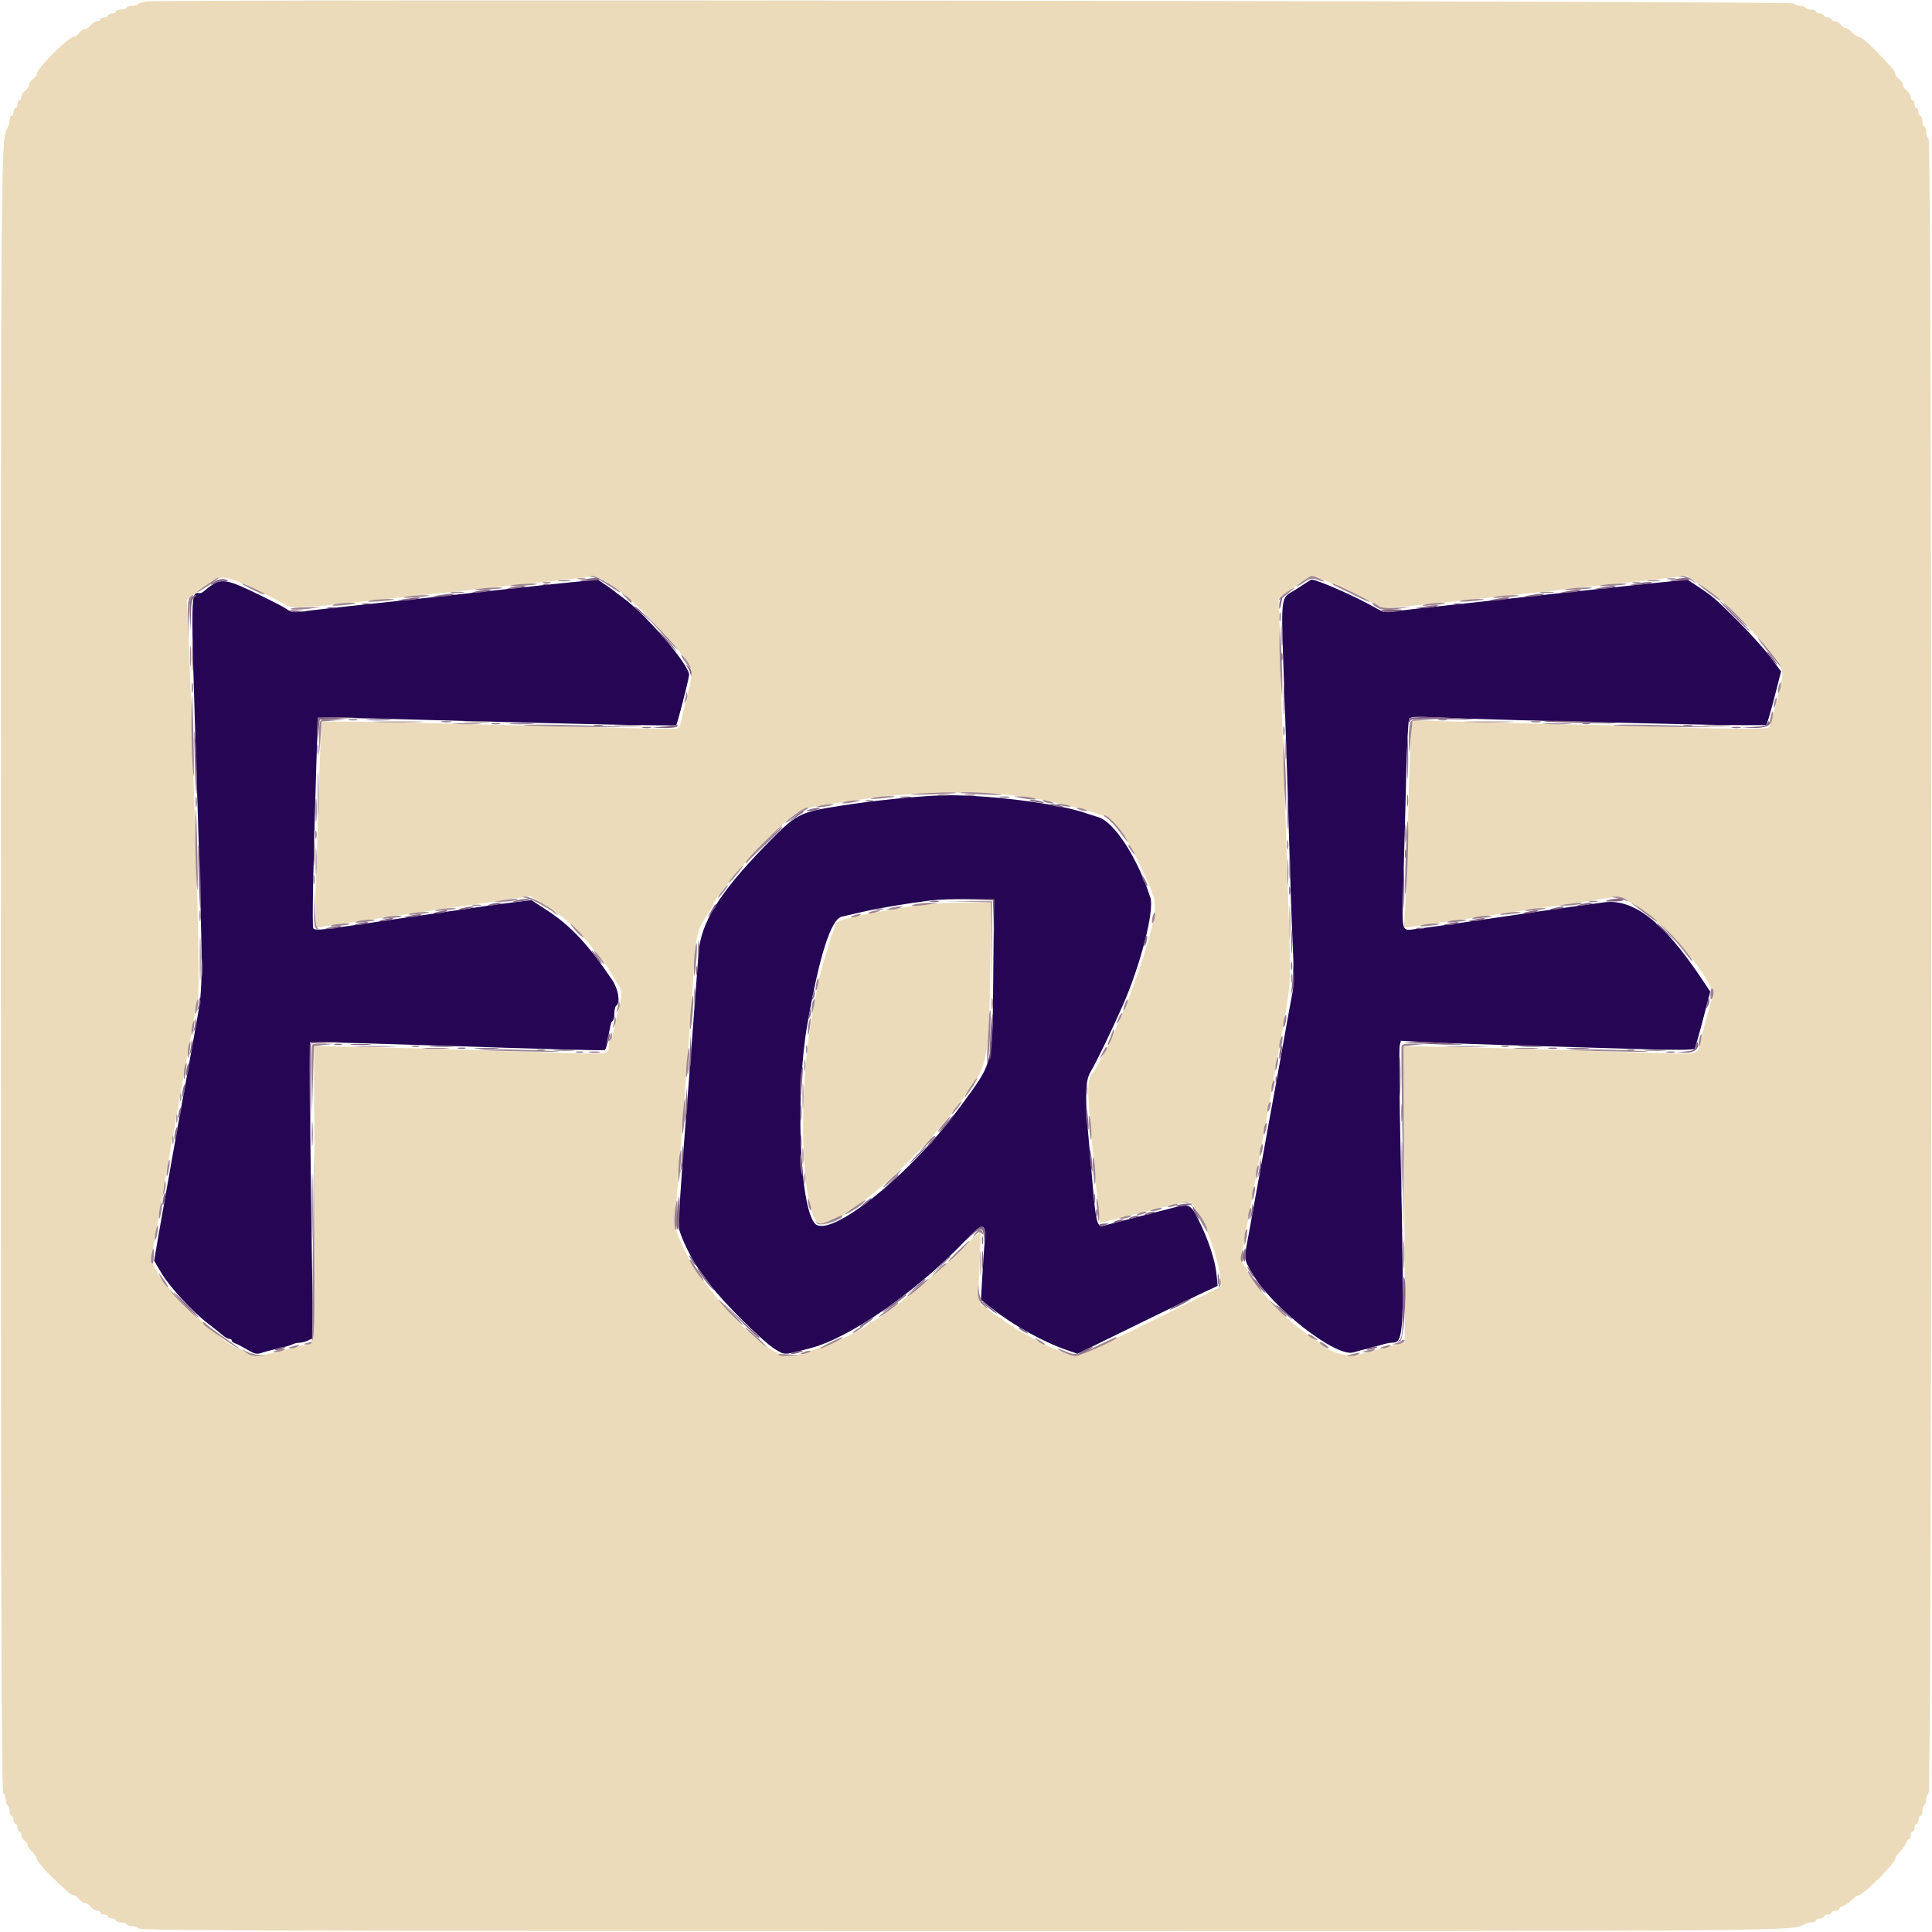 <svg id="svg" version="1.1" xmlns="http://www.w3.org/2000/svg" xmlns:xlink="http://www.w3.org/1999/xlink" width="400" height="400" viewBox="0, 0, 400,400"><g id="svgg"><path id="path0" d="M44.593 120.705 C 43.970 121.032,43.098 121.636,42.655 122.049 C 42.212 122.462,41.696 122.800,41.508 122.800 C 39.387 122.800,39.429 120.389,40.802 163.800 C 42.048 203.162,42.048 204.231,40.786 211.100 C 40.574 212.255,40.237 214.145,40.037 215.300 C 39.676 217.388,39.033 220.962,38.400 224.400 C 38.218 225.390,37.858 227.370,37.600 228.800 C 37.342 230.230,36.982 232.210,36.800 233.200 C 36.618 234.190,36.285 236.080,36.061 237.400 C 35.837 238.720,35.278 241.870,34.818 244.400 C 34.358 246.930,33.516 251.702,32.947 255.004 L 31.913 261.008 33.356 263.470 C 35.063 266.384,39.834 271.567,43.083 274.040 C 44.356 275.008,45.747 276.115,46.174 276.500 C 46.601 276.885,47.187 277.200,47.475 277.200 C 47.764 277.200,48.000 277.359,48.000 277.553 C 48.000 277.748,48.315 278.010,48.700 278.136 C 49.085 278.262,50.207 278.844,51.194 279.429 C 52.719 280.334,53.168 280.432,54.194 280.084 C 54.857 279.859,56.390 279.458,57.600 279.195 C 58.810 278.931,60.113 278.554,60.495 278.357 C 60.877 278.161,61.543 278.000,61.976 278.000 C 62.408 278.000,63.228 277.788,63.798 277.528 L 64.834 277.056 64.517 256.228 C 64.343 244.773,64.200 230.990,64.200 225.600 L 64.200 215.800 67.600 215.822 C 69.470 215.834,77.660 216.061,85.800 216.325 C 116.976 217.338,124.954 217.552,125.228 217.383 C 125.384 217.286,125.627 216.531,125.767 215.704 C 126.385 212.076,126.508 211.581,126.844 211.373 C 127.040 211.252,127.200 210.544,127.200 209.800 C 127.200 209.056,127.380 208.336,127.600 208.200 C 128.486 207.652,128.019 204.772,126.735 202.872 C 121.787 195.547,118.164 191.672,113.304 188.503 L 110.008 186.355 106.304 186.818 C 102.163 187.335,100.490 187.572,89.200 189.238 C 87.770 189.449,85.250 189.808,83.600 190.037 C 81.950 190.265,79.610 190.608,78.400 190.800 C 75.616 191.241,70.490 191.965,67.480 192.342 C 65.997 192.528,65.055 192.483,64.871 192.217 C 64.598 191.823,64.821 179.733,65.498 158.200 L 65.800 148.600 70.000 148.621 C 72.310 148.632,81.940 148.864,91.400 149.136 C 117.430 149.884,139.777 150.344,139.991 150.137 C 140.229 149.905,142.422 141.426,142.664 139.800 C 142.940 137.945,133.888 127.325,129.000 123.769 C 128.120 123.128,127.310 122.513,127.200 122.401 C 127.090 122.289,126.276 121.707,125.391 121.108 L 123.783 120.018 119.591 120.418 C 115.601 120.800,112.001 121.179,104.400 122.021 C 102.530 122.228,99.290 122.582,97.200 122.808 C 95.110 123.034,91.870 123.390,90.000 123.600 C 88.130 123.810,84.890 124.160,82.800 124.378 C 80.710 124.596,77.200 124.970,75.000 125.209 C 72.800 125.449,69.560 125.799,67.800 125.989 C 66.040 126.179,63.670 126.462,62.534 126.619 C 60.796 126.858,60.284 126.772,59.301 126.072 C 58.271 125.338,51.141 121.839,49.000 121.015 C 46.919 120.215,45.693 120.129,44.593 120.705 M268.511 121.904 C 264.860 124.300,265.159 121.420,266.008 146.040 C 266.414 157.788,266.856 171.810,266.992 177.200 C 267.127 182.590,267.415 190.678,267.631 195.172 C 267.898 200.705,267.893 203.999,267.615 205.372 C 267.389 206.488,266.567 211.000,265.788 215.400 C 265.010 219.800,264.018 225.290,263.584 227.600 C 263.151 229.910,262.609 232.880,262.380 234.200 C 262.151 235.520,261.781 237.590,261.558 238.800 C 261.037 241.621,260.452 244.843,259.976 247.500 C 259.769 248.655,259.431 250.545,259.224 251.700 C 259.017 252.855,258.664 254.790,258.440 256.000 C 257.529 260.901,257.494 260.561,259.229 263.600 C 263.255 270.652,276.548 281.060,280.181 280.004 C 281.071 279.746,282.520 279.357,283.400 279.140 C 284.280 278.923,285.553 278.578,286.228 278.373 C 286.904 278.168,287.804 277.994,288.228 277.987 C 290.727 277.946,290.782 276.670,289.966 238.063 C 289.727 226.767,289.647 217.065,289.789 216.503 L 290.045 215.480 294.923 215.753 C 297.605 215.904,305.650 216.199,312.800 216.410 C 319.950 216.621,331.377 216.962,338.194 217.167 C 346.992 217.433,350.666 217.417,350.855 217.111 C 351.001 216.874,351.791 214.121,352.609 210.993 L 354.096 205.306 351.977 202.153 C 344.345 190.798,338.112 185.995,332.081 186.821 C 330.166 187.083,327.520 187.441,326.200 187.617 C 324.880 187.792,322.495 188.130,320.900 188.368 C 319.305 188.606,316.740 188.980,315.200 189.200 C 313.660 189.420,311.095 189.794,309.500 190.032 C 302.807 191.030,296.703 191.889,293.256 192.320 C 290.016 192.725,290.215 193.532,290.584 181.451 C 290.753 175.923,291.005 166.450,291.145 160.400 C 291.285 154.350,291.562 149.148,291.760 148.840 C 292.056 148.381,293.167 148.331,297.960 148.563 C 303.704 148.841,317.789 149.224,349.400 149.963 C 358.200 150.169,365.534 150.208,365.697 150.051 C 365.861 149.894,366.615 147.345,367.374 144.387 L 368.753 139.009 366.499 136.004 C 365.259 134.352,362.254 131.018,359.822 128.595 C 355.061 123.854,354.684 123.528,351.499 121.413 L 349.396 120.017 345.198 120.434 C 341.082 120.842,338.011 121.168,330.400 122.002 C 328.310 122.231,324.980 122.590,323.000 122.800 C 321.020 123.010,317.780 123.361,315.800 123.581 C 313.820 123.801,310.400 124.174,308.200 124.410 C 306.000 124.646,302.625 125.010,300.700 125.219 C 298.775 125.429,295.625 125.771,293.700 125.980 C 291.775 126.189,289.384 126.478,288.386 126.622 C 286.868 126.842,286.281 126.715,284.786 125.847 C 280.854 123.563,272.645 119.956,271.486 120.004 C 271.439 120.005,270.100 120.860,268.511 121.904 M194.600 164.681 C 189.370 164.876,180.637 165.784,174.000 166.824 C 165.369 168.176,164.907 168.423,158.297 175.234 C 148.851 184.967,145.067 191.101,144.621 197.400 C 144.480 199.380,144.182 203.340,143.959 206.200 C 143.735 209.060,143.380 213.740,143.169 216.600 C 142.959 219.460,142.606 224.050,142.386 226.800 C 140.916 245.162,140.377 253.683,140.628 254.594 C 141.213 256.717,143.333 260.997,144.678 262.770 C 144.940 263.116,146.007 264.570,147.047 266.000 C 149.575 269.476,158.150 277.985,160.529 279.379 C 162.595 280.590,162.196 280.604,167.800 279.128 C 175.955 276.981,189.470 267.625,199.600 257.113 C 203.579 252.984,204.184 252.982,203.856 257.100 C 203.720 258.805,203.493 262.202,203.351 264.648 L 203.093 269.097 205.246 270.803 C 209.733 274.357,215.884 277.790,220.847 279.507 L 223.095 280.285 234.247 274.820 C 240.381 271.814,246.907 268.651,248.750 267.791 L 252.100 266.227 251.867 263.814 C 251.587 260.898,250.102 256.426,248.109 252.500 C 246.436 249.203,246.285 249.145,242.184 250.231 C 240.873 250.579,237.392 251.474,234.448 252.221 C 231.505 252.968,228.760 253.686,228.348 253.816 C 227.253 254.164,226.865 252.774,226.348 246.665 C 226.104 243.769,225.746 239.690,225.553 237.600 C 224.596 227.237,224.639 223.904,225.754 221.979 C 227.216 219.456,230.069 213.562,232.522 208.000 C 236.133 199.811,239.026 188.505,238.183 185.881 C 235.532 177.630,230.719 170.176,227.400 169.185 C 226.520 168.922,225.350 168.547,224.800 168.351 C 219.011 166.286,203.180 164.362,194.600 164.681 M205.661 200.000 C 205.447 221.355,205.920 219.412,198.449 229.600 C 188.400 243.303,171.662 256.639,168.704 253.300 C 165.523 249.710,164.651 226.317,167.165 212.000 C 169.675 197.707,172.069 190.256,174.305 189.780 C 174.907 189.651,176.840 189.209,178.600 188.796 C 181.850 188.033,187.525 187.080,192.600 186.443 C 194.140 186.249,197.740 186.116,200.600 186.146 L 205.800 186.200 205.661 200.000 " stroke="none" fill="#250554" fill-rule="evenodd"></path><path id="path1" d="M30.400 0.291 C 29.630 0.382,28.829 0.624,28.620 0.829 C 28.411 1.033,27.837 1.200,27.344 1.200 C 26.851 1.200,26.336 1.380,26.200 1.600 C 26.064 1.820,25.513 2.000,24.976 2.000 C 24.439 2.000,24.000 2.180,24.000 2.400 C 24.000 2.620,23.640 2.800,23.200 2.800 C 22.760 2.800,22.400 2.980,22.400 3.200 C 22.400 3.420,22.040 3.600,21.600 3.600 C 21.160 3.600,20.800 3.780,20.800 4.000 C 20.800 4.220,20.480 4.400,20.088 4.400 C 19.697 4.400,19.117 4.760,18.800 5.200 C 18.483 5.640,17.943 6.000,17.600 6.000 C 17.257 6.000,16.717 6.360,16.400 6.800 C 16.083 7.240,15.588 7.600,15.301 7.600 C 14.207 7.600,7.600 14.207,7.600 15.301 C 7.600 15.588,7.240 16.083,6.800 16.400 C 6.360 16.717,6.000 17.257,6.000 17.600 C 6.000 17.943,5.640 18.483,5.200 18.800 C 4.760 19.117,4.400 19.697,4.400 20.088 C 4.400 20.480,4.220 20.800,4.000 20.800 C 3.780 20.800,3.600 21.160,3.600 21.600 C 3.600 22.040,3.420 22.400,3.200 22.400 C 2.980 22.400,2.800 22.760,2.800 23.200 C 2.800 23.640,2.620 24.000,2.400 24.000 C 2.180 24.000,2.000 24.362,2.000 24.805 C 2.000 25.248,1.838 25.923,1.639 26.305 C 0.163 29.145,0.200 24.696,0.200 200.680 C 0.200 336.211,0.302 370.862,0.700 371.260 C 0.975 371.535,1.200 372.163,1.200 372.656 C 1.200 373.149,1.380 373.664,1.600 373.800 C 1.820 373.936,2.000 374.487,2.000 375.024 C 2.000 375.561,2.180 376.000,2.400 376.000 C 2.620 376.000,2.800 376.360,2.800 376.800 C 2.800 377.240,2.980 377.600,3.200 377.600 C 3.420 377.600,3.600 377.960,3.600 378.400 C 3.600 378.840,3.780 379.200,4.000 379.200 C 4.220 379.200,4.400 379.520,4.400 379.912 C 4.400 380.303,4.750 380.876,5.179 381.185 C 5.607 381.493,5.873 381.881,5.771 382.047 C 5.669 382.213,6.038 382.802,6.592 383.356 C 7.147 383.910,7.600 384.557,7.600 384.792 C 7.600 385.304,9.594 387.596,11.761 389.575 C 12.619 390.359,13.654 391.315,14.061 391.700 C 14.467 392.085,15.030 392.400,15.312 392.400 C 15.593 392.400,16.083 392.760,16.400 393.200 C 16.717 393.640,17.257 394.000,17.600 394.000 C 17.943 394.000,18.483 394.360,18.800 394.800 C 19.117 395.240,19.697 395.600,20.088 395.600 C 20.480 395.600,20.800 395.780,20.800 396.000 C 20.800 396.220,21.160 396.400,21.600 396.400 C 22.040 396.400,22.400 396.580,22.400 396.800 C 22.400 397.020,22.760 397.200,23.200 397.200 C 23.640 397.200,24.000 397.380,24.000 397.600 C 24.000 397.820,24.439 398.000,24.976 398.000 C 25.513 398.000,26.064 398.180,26.200 398.400 C 26.336 398.620,26.851 398.800,27.344 398.800 C 27.837 398.800,28.465 399.025,28.740 399.300 C 29.138 399.698,63.789 399.800,199.320 399.800 C 375.304 399.800,370.855 399.837,373.695 398.361 C 374.077 398.162,374.752 398.000,375.195 398.000 C 375.638 398.000,376.000 397.820,376.000 397.600 C 376.000 397.380,376.360 397.200,376.800 397.200 C 377.240 397.200,377.600 397.020,377.600 396.800 C 377.600 396.580,377.960 396.400,378.400 396.400 C 378.840 396.400,379.200 396.220,379.200 396.000 C 379.200 395.780,379.560 395.600,380.000 395.600 C 380.440 395.600,380.800 395.432,380.800 395.227 C 380.800 395.022,381.166 394.738,381.613 394.596 C 382.060 394.454,382.862 393.902,383.395 393.369 C 383.928 392.836,384.557 392.400,384.792 392.400 C 385.745 392.400,392.400 385.745,392.400 384.792 C 392.400 384.557,392.836 383.928,393.369 383.395 C 393.902 382.862,394.454 382.060,394.596 381.613 C 394.738 381.166,395.022 380.800,395.227 380.800 C 395.432 380.800,395.600 380.440,395.600 380.000 C 395.600 379.560,395.780 379.200,396.000 379.200 C 396.220 379.200,396.400 378.840,396.400 378.400 C 396.400 377.960,396.580 377.600,396.800 377.600 C 397.020 377.600,397.200 377.240,397.200 376.800 C 397.200 376.360,397.380 376.000,397.600 376.000 C 397.820 376.000,398.000 375.561,398.000 375.024 C 398.000 374.487,398.180 373.936,398.400 373.800 C 398.620 373.664,398.800 373.149,398.800 372.656 C 398.800 372.163,399.025 371.535,399.300 371.260 C 400.036 370.524,400.036 29.476,399.300 28.740 C 399.025 28.465,398.800 27.837,398.800 27.344 C 398.800 26.851,398.620 26.336,398.400 26.200 C 398.180 26.064,398.000 25.513,398.000 24.976 C 398.000 24.439,397.820 24.000,397.600 24.000 C 397.380 24.000,397.200 23.640,397.200 23.200 C 397.200 22.760,397.020 22.400,396.800 22.400 C 396.580 22.400,396.400 22.040,396.400 21.600 C 396.400 21.160,396.220 20.800,396.000 20.800 C 395.780 20.800,395.600 20.480,395.600 20.088 C 395.600 19.697,395.240 19.117,394.800 18.800 C 394.360 18.483,394.000 17.943,394.000 17.600 C 394.000 17.257,393.640 16.717,393.200 16.400 C 392.760 16.083,392.400 15.593,392.400 15.312 C 392.400 15.030,392.085 14.467,391.700 14.061 C 391.315 13.654,390.359 12.619,389.575 11.761 C 387.596 9.594,385.304 7.600,384.792 7.600 C 384.557 7.600,383.910 7.147,383.356 6.592 C 382.802 6.038,382.213 5.669,382.047 5.771 C 381.881 5.873,381.493 5.607,381.185 5.179 C 380.876 4.750,380.303 4.400,379.912 4.400 C 379.520 4.400,379.200 4.220,379.200 4.000 C 379.200 3.780,378.840 3.600,378.400 3.600 C 377.960 3.600,377.600 3.420,377.600 3.200 C 377.600 2.980,377.240 2.800,376.800 2.800 C 376.360 2.800,376.000 2.620,376.000 2.400 C 376.000 2.180,375.561 2.000,375.024 2.000 C 374.487 2.000,373.936 1.820,373.800 1.600 C 373.664 1.380,373.149 1.200,372.656 1.200 C 372.163 1.200,371.535 0.975,371.260 0.700 C 370.782 0.222,34.383 -0.182,30.400 0.291 M50.800 121.039 C 52.352 121.663,53.870 122.421,59.600 125.429 C 60.613 125.961,62.897 125.850,72.800 124.789 C 78.159 124.215,83.075 123.684,87.300 123.224 C 89.445 122.991,92.955 122.610,95.100 122.378 C 97.245 122.146,100.440 121.796,102.200 121.600 C 103.960 121.404,107.110 121.066,109.200 120.849 C 117.717 119.962,121.063 119.580,122.277 119.356 C 124.515 118.942,130.612 123.603,136.711 130.391 C 143.783 138.262,143.790 138.279,142.454 143.400 C 141.784 145.968,141.168 148.515,140.930 149.700 C 140.804 150.328,140.429 150.822,140.055 150.851 C 138.778 150.949,129.210 150.771,115.000 150.383 C 81.757 149.477,67.026 149.214,66.718 149.522 C 66.538 149.702,66.217 156.048,66.005 163.625 C 65.793 171.201,65.497 180.712,65.346 184.759 L 65.072 192.118 67.036 191.831 C 68.116 191.672,69.990 191.387,71.200 191.197 C 72.410 191.007,74.750 190.662,76.400 190.430 C 78.050 190.199,80.030 189.913,80.800 189.797 C 81.570 189.680,83.415 189.408,84.900 189.192 C 86.385 188.977,88.815 188.617,90.300 188.394 C 91.785 188.170,94.890 187.719,97.200 187.391 C 99.510 187.064,103.294 186.515,105.609 186.172 L 109.817 185.548 112.010 186.874 C 116.675 189.694,118.989 191.706,122.277 195.800 C 123.690 197.560,125.106 199.317,125.423 199.705 C 125.740 200.092,126.000 200.500,126.000 200.611 C 126.000 200.722,126.654 201.798,127.454 203.002 C 129.045 205.398,129.042 205.214,127.554 211.000 C 127.327 211.880,127.045 213.187,126.927 213.904 C 126.808 214.621,126.551 215.306,126.356 215.427 C 126.160 215.548,126.000 216.156,126.000 216.777 C 126.000 218.289,126.049 218.284,115.600 217.953 C 90.739 217.165,77.974 216.802,71.800 216.706 L 65.000 216.600 65.162 247.000 C 65.339 280.227,65.486 278.078,63.000 278.506 C 62.340 278.619,60.022 279.182,57.849 279.756 C 53.146 280.998,52.122 281.034,50.800 280.000 C 50.250 279.570,49.657 279.214,49.482 279.209 C 47.238 279.146,35.257 268.030,32.659 263.600 C 31.189 261.093,31.149 260.929,31.549 259.000 C 31.991 256.864,32.062 256.472,34.208 244.200 C 35.888 234.587,36.353 231.968,36.800 229.600 C 36.987 228.610,37.341 226.630,37.588 225.200 C 38.043 222.566,38.456 220.267,39.224 216.100 C 39.457 214.835,39.828 212.810,40.048 211.600 C 40.268 210.390,40.640 208.481,40.874 207.357 C 41.313 205.252,41.170 194.396,40.411 172.200 C 40.201 166.040,39.853 155.330,39.639 148.400 C 39.425 141.470,39.122 133.187,38.966 129.994 L 38.684 124.187 40.842 122.536 C 45.550 118.935,45.570 118.932,50.800 121.039 M274.400 120.220 C 275.610 120.631,278.828 122.095,281.550 123.474 L 286.501 125.980 290.950 125.552 C 297.350 124.937,301.692 124.489,305.800 124.018 C 307.780 123.792,311.110 123.423,313.200 123.200 C 315.290 122.977,318.530 122.630,320.400 122.430 C 325.506 121.884,327.874 121.619,331.400 121.202 C 333.160 120.994,336.580 120.624,339.000 120.382 C 341.420 120.139,344.697 119.763,346.282 119.546 L 349.163 119.151 352.082 121.146 C 356.243 123.991,359.147 126.605,363.302 131.243 C 368.306 136.831,369.276 138.362,368.972 140.197 C 368.625 142.297,366.499 150.434,366.226 150.707 C 365.975 150.959,351.977 150.873,347.400 150.591 C 345.640 150.483,336.010 150.218,326.000 150.001 C 315.990 149.785,304.362 149.498,300.159 149.363 L 292.518 149.117 292.237 150.659 C 292.083 151.506,291.787 159.220,291.578 167.800 C 291.370 176.380,291.086 185.356,290.946 187.747 L 290.691 192.094 292.245 191.875 C 298.388 191.008,300.468 190.706,302.400 190.400 C 303.610 190.208,305.950 189.868,307.600 189.644 C 309.250 189.420,311.860 189.042,313.400 188.803 C 314.940 188.564,317.370 188.212,318.800 188.020 C 321.988 187.592,332.053 186.099,334.086 185.753 C 338.933 184.927,355.803 202.306,354.459 206.740 C 353.689 209.281,352.494 213.725,352.008 215.861 C 351.424 218.429,352.088 218.300,341.200 217.949 C 318.854 217.227,303.676 216.794,297.422 216.701 L 290.645 216.600 290.759 247.261 L 290.873 277.923 289.936 278.175 C 288.775 278.489,286.533 279.066,284.300 279.627 C 283.365 279.862,282.047 280.222,281.372 280.427 C 278.979 281.153,275.087 279.945,272.956 277.813 C 272.619 277.476,272.203 277.200,272.033 277.200 C 271.862 277.200,271.359 276.885,270.915 276.500 C 270.470 276.115,269.498 275.353,268.753 274.807 C 265.512 272.428,258.400 264.585,258.400 263.390 C 258.400 263.243,258.021 262.592,257.559 261.942 C 256.984 261.135,256.807 260.481,256.999 259.880 C 257.154 259.396,257.443 258.055,257.641 256.900 C 257.838 255.745,258.180 253.810,258.400 252.600 C 258.620 251.390,258.980 249.410,259.200 248.200 C 259.420 246.990,259.780 245.010,260.000 243.800 C 260.220 242.590,260.580 240.610,260.800 239.400 C 261.020 238.190,261.380 236.210,261.600 235.000 C 261.820 233.790,262.180 231.810,262.400 230.600 C 262.620 229.390,262.980 227.410,263.200 226.200 C 263.420 224.990,263.763 223.055,263.963 221.900 C 264.163 220.745,264.538 218.630,264.797 217.200 C 267.445 202.590,267.289 204.703,266.826 189.800 C 266.593 182.320,266.302 173.500,266.178 170.200 C 265.829 160.900,265.222 142.322,264.950 132.600 L 264.704 123.800 268.052 121.497 C 269.893 120.230,271.580 119.257,271.800 119.333 C 272.020 119.410,273.190 119.809,274.400 120.220 M208.600 164.576 C 215.034 165.268,220.182 166.326,226.684 168.291 C 230.573 169.467,231.843 170.817,235.084 177.216 C 236.868 180.738,237.530 182.216,238.787 185.479 C 239.306 186.827,239.174 189.648,238.482 192.000 C 238.255 192.770,237.775 194.480,237.416 195.800 C 236.493 199.193,233.712 206.925,232.309 210.000 C 231.657 211.430,230.837 213.320,230.488 214.200 C 230.138 215.080,229.498 216.430,229.065 217.200 C 228.631 217.970,227.900 219.320,227.438 220.200 C 226.977 221.080,226.510 221.890,226.399 222.000 C 225.039 223.356,224.997 224.802,226.005 235.600 C 226.200 237.690,226.543 241.380,226.767 243.800 C 227.289 249.432,227.682 253.200,227.748 253.199 C 227.777 253.198,231.754 252.200,236.587 250.982 C 241.420 249.764,245.727 248.820,246.159 248.884 C 247.848 249.134,251.975 258.903,252.586 264.093 L 252.856 266.385 238.259 273.593 C 230.230 277.557,223.312 280.800,222.884 280.800 C 222.008 280.800,218.608 279.532,216.200 278.307 C 212.873 276.614,210.205 275.135,210.006 274.871 C 209.893 274.721,209.305 274.344,208.700 274.032 C 208.095 273.720,207.600 273.315,207.600 273.132 C 207.600 272.950,207.375 272.800,207.100 272.799 C 206.825 272.799,205.970 272.259,205.200 271.600 C 204.430 270.941,203.708 270.401,203.596 270.401 C 202.624 270.396,202.437 268.505,202.780 262.135 C 202.979 258.447,203.069 255.311,202.980 255.168 C 202.891 255.024,201.149 256.551,199.109 258.562 C 192.905 264.675,181.892 273.589,180.533 273.597 C 180.277 273.599,180.007 273.735,179.933 273.900 C 179.215 275.517,166.375 280.800,163.164 280.800 C 160.171 280.800,153.097 274.805,147.400 267.440 C 146.740 266.587,146.011 265.689,145.781 265.444 C 144.852 264.460,142.895 261.253,141.725 258.800 C 139.682 254.517,139.478 253.757,139.766 251.495 C 139.913 250.343,140.197 247.150,140.397 244.400 C 140.597 241.650,140.946 237.060,141.173 234.200 C 141.571 229.185,142.016 223.361,142.806 212.800 C 143.012 210.050,143.353 205.100,143.564 201.800 C 144.106 193.339,144.262 192.675,146.488 189.328 C 147.099 188.408,147.600 187.530,147.600 187.377 C 147.600 186.331,155.692 176.630,159.593 173.000 C 166.188 166.862,164.449 167.566,178.000 165.549 C 187.929 164.071,200.266 163.679,208.600 164.576 M191.200 187.273 C 189.550 187.469,187.300 187.792,186.200 187.991 C 180.469 189.029,179.253 189.262,177.600 189.639 C 173.702 190.530,172.800 190.911,172.800 191.669 C 172.800 192.077,172.638 192.723,172.439 193.105 C 172.240 193.487,171.856 194.610,171.585 195.600 C 171.314 196.590,170.777 198.390,170.390 199.600 C 170.004 200.810,169.491 202.880,169.251 204.200 C 169.010 205.520,168.545 208.040,168.216 209.800 C 165.110 226.453,165.865 251.092,169.552 253.370 C 172.314 255.078,187.715 242.353,196.523 231.086 C 205.013 220.224,204.615 221.682,205.039 199.900 L 205.294 186.800 199.747 186.858 C 196.696 186.890,192.850 187.077,191.200 187.273 " stroke="none" fill="#ebdbbb" fill-rule="evenodd"></path><path id="path2" d="M122.778 119.493 C 123.316 119.593,124.801 120.386,126.078 121.253 C 127.355 122.120,128.400 122.740,128.400 122.630 C 128.400 122.102,123.530 119.207,122.722 119.254 C 121.818 119.308,121.819 119.312,122.778 119.493 M269.893 120.214 C 269.072 120.772,268.400 121.315,268.400 121.420 C 268.400 121.525,269.093 121.153,269.939 120.593 C 271.231 119.738,271.654 119.640,272.566 119.987 C 273.163 120.214,273.865 120.386,274.126 120.370 C 274.519 120.344,272.259 119.328,271.593 119.230 C 271.479 119.214,270.714 119.656,269.893 120.214 M348.371 119.492 C 348.905 119.592,349.805 119.949,350.371 120.285 L 351.400 120.895 350.400 120.056 C 349.850 119.595,348.950 119.238,348.400 119.263 L 347.400 119.309 348.371 119.492 M42.895 121.011 C 41.743 121.786,40.800 122.508,40.800 122.615 C 40.800 122.721,41.790 122.151,43.000 121.347 C 44.922 120.071,45.487 119.600,45.095 119.600 C 45.037 119.600,44.047 120.235,42.895 121.011 M119.700 119.876 C 120.085 119.976,120.715 119.976,121.100 119.876 C 121.485 119.775,121.170 119.693,120.400 119.693 C 119.630 119.693,119.315 119.775,119.700 119.876 M345.300 119.876 C 345.685 119.976,346.315 119.976,346.700 119.876 C 347.085 119.775,346.770 119.693,346.000 119.693 C 345.230 119.693,344.915 119.775,345.300 119.876 M115.700 120.287 C 116.305 120.378,117.295 120.378,117.900 120.287 C 118.505 120.195,118.010 120.120,116.800 120.120 C 115.590 120.120,115.095 120.195,115.700 120.287 M341.300 120.287 C 341.905 120.378,342.895 120.378,343.500 120.287 C 344.105 120.195,343.610 120.120,342.400 120.120 C 341.190 120.120,340.695 120.195,341.300 120.287 M112.500 120.676 C 112.885 120.776,113.515 120.776,113.900 120.676 C 114.285 120.575,113.970 120.493,113.200 120.493 C 112.430 120.493,112.115 120.575,112.500 120.676 M338.100 120.676 C 338.485 120.776,339.115 120.776,339.500 120.676 C 339.885 120.575,339.570 120.493,338.800 120.493 C 338.030 120.493,337.715 120.575,338.100 120.676 M51.631 121.752 C 53.871 122.865,54.800 123.230,54.800 122.999 C 54.800 122.784,50.490 120.792,50.088 120.821 C 49.930 120.833,50.624 121.252,51.631 121.752 M105.800 121.202 C 105.119 121.376,105.985 121.418,107.800 121.298 C 109.560 121.183,111.075 121.023,111.167 120.944 C 111.475 120.677,107.012 120.891,105.800 121.202 M276.800 121.481 C 277.570 121.846,279.415 122.744,280.900 123.477 C 282.385 124.210,283.600 124.715,283.600 124.598 C 283.600 124.313,276.403 120.798,275.843 120.809 C 275.599 120.814,276.030 121.117,276.800 121.481 M331.400 121.202 C 330.719 121.376,331.585 121.418,333.400 121.298 C 335.160 121.183,336.675 121.023,336.767 120.944 C 337.075 120.677,332.612 120.891,331.400 121.202 M351.600 120.915 C 351.600 121.131,355.960 124.400,356.247 124.400 C 356.365 124.400,355.953 123.984,355.331 123.475 C 353.772 122.200,351.600 120.710,351.600 120.915 M98.600 122.002 C 97.919 122.176,98.785 122.218,100.600 122.098 C 102.360 121.983,103.875 121.823,103.967 121.744 C 104.275 121.477,99.812 121.691,98.600 122.002 M266.300 122.678 C 265.475 123.245,264.800 123.862,264.800 124.050 C 264.800 124.238,265.115 124.134,265.500 123.818 C 265.885 123.502,266.650 122.879,267.200 122.435 C 268.591 121.310,268.097 121.444,266.300 122.678 M324.200 122.002 C 323.519 122.176,324.385 122.218,326.200 122.098 C 327.960 121.983,329.475 121.823,329.567 121.744 C 329.875 121.477,325.412 121.691,324.200 122.002 M93.507 122.690 C 94.226 122.779,95.306 122.777,95.907 122.686 C 96.508 122.595,95.920 122.522,94.600 122.524 C 93.280 122.526,92.788 122.601,93.507 122.690 M319.107 122.690 C 319.826 122.779,320.906 122.777,321.507 122.686 C 322.108 122.595,321.520 122.522,320.200 122.524 C 318.880 122.526,318.388 122.601,319.107 122.690 M129.570 123.732 C 130.589 124.854,130.808 124.993,130.787 124.500 C 130.781 124.335,130.286 123.854,129.687 123.432 L 128.600 122.664 129.570 123.732 M39.234 123.759 C 38.930 124.126,38.815 125.675,38.901 128.259 L 39.033 132.200 39.116 128.180 C 39.168 125.693,39.383 123.977,39.680 123.680 C 39.944 123.416,40.056 123.200,39.929 123.200 C 39.802 123.200,39.489 123.452,39.234 123.759 M83.800 123.606 C 83.097 123.788,83.842 123.828,85.600 123.703 C 87.250 123.585,88.675 123.424,88.767 123.344 C 89.075 123.078,85.013 123.291,83.800 123.606 M309.400 123.606 C 308.697 123.788,309.442 123.828,311.200 123.703 C 312.850 123.585,314.275 123.424,314.367 123.344 C 314.675 123.078,310.613 123.291,309.400 123.606 M76.400 124.406 C 75.808 124.599,76.624 124.642,78.400 124.511 C 80.050 124.389,81.475 124.224,81.567 124.144 C 81.897 123.858,77.377 124.087,76.400 124.406 M302.400 124.397 C 301.819 124.581,302.573 124.625,304.200 124.501 C 305.740 124.384,307.075 124.223,307.167 124.144 C 307.488 123.866,303.389 124.083,302.400 124.397 M69.000 125.202 C 68.505 125.416,69.190 125.460,70.800 125.318 C 72.230 125.192,73.475 125.023,73.567 124.944 C 73.920 124.639,69.758 124.874,69.000 125.202 M133.807 127.560 C 135.132 129.012,137.277 131.370,138.574 132.800 C 139.872 134.230,140.554 134.860,140.091 134.200 C 139.627 133.540,137.482 131.182,135.324 128.960 C 133.166 126.738,132.483 126.108,133.807 127.560 M284.600 125.430 C 285.827 126.358,286.787 126.474,289.606 126.037 L 292.200 125.635 289.188 125.826 C 286.908 125.971,285.985 125.873,285.388 125.421 C 284.955 125.094,284.420 124.825,284.200 124.825 C 283.980 124.825,284.160 125.098,284.600 125.430 M294.800 125.216 C 294.173 125.426,294.770 125.466,296.400 125.323 C 297.830 125.197,299.075 125.028,299.167 124.947 C 299.495 124.658,295.780 124.886,294.800 125.216 M356.800 124.863 C 356.800 124.950,358.185 126.366,359.877 128.010 C 361.569 129.655,362.289 130.235,361.477 129.299 C 360.009 127.608,356.800 124.565,356.800 124.863 M60.227 126.116 C 60.535 126.290,62.095 126.265,63.694 126.059 L 66.600 125.686 63.133 125.743 C 61.196 125.775,59.913 125.940,60.227 126.116 M264.914 133.000 C 264.901 135.200,265.020 138.710,265.180 140.800 L 265.471 144.600 265.483 141.400 C 265.489 139.640,265.370 136.130,265.217 133.600 L 264.938 129.000 264.914 133.000 M364.000 132.180 C 364.000 132.465,368.456 138.000,368.685 138.000 C 368.884 138.000,366.900 135.377,365.119 133.286 C 364.504 132.563,364.000 132.066,364.000 132.180 M39.342 135.800 C 39.341 137.780,39.408 138.640,39.492 137.712 C 39.576 136.784,39.577 135.164,39.495 134.112 C 39.412 133.060,39.343 133.820,39.342 135.800 M141.827 137.000 C 143.200 138.800,143.468 138.803,142.304 137.005 C 141.807 136.238,141.256 135.608,141.080 135.605 C 140.903 135.602,141.240 136.230,141.827 137.000 M368.229 142.229 C 368.081 142.815,368.038 143.372,368.132 143.466 C 368.227 143.560,368.424 143.158,368.571 142.571 C 368.719 141.985,368.762 141.428,368.668 141.334 C 368.573 141.240,368.376 141.642,368.229 142.229 M142.046 143.667 C 142.021 144.034,141.896 144.664,141.770 145.067 C 141.552 145.762,141.563 145.763,141.997 145.087 C 142.248 144.696,142.373 144.066,142.273 143.687 C 142.111 143.068,142.088 143.066,142.046 143.667 M39.640 150.233 C 39.662 153.735,39.814 158.130,39.980 160.000 C 40.152 161.955,40.197 159.321,40.084 153.800 C 39.977 148.520,39.824 144.125,39.744 144.033 C 39.665 143.942,39.618 146.732,39.640 150.233 M367.449 145.015 C 367.312 145.373,367.215 145.966,367.234 146.333 C 367.253 146.700,367.427 146.469,367.621 145.820 C 367.998 144.558,367.865 143.933,367.449 145.015 M366.600 148.400 C 366.448 149.091,366.407 149.741,366.509 149.842 C 366.611 149.944,366.809 149.453,366.950 148.750 C 367.283 147.083,366.960 146.760,366.600 148.400 M66.243 149.433 C 66.109 149.781,66.033 151.356,66.073 152.933 L 66.147 155.800 66.373 152.600 L 66.600 149.400 69.200 149.169 L 71.800 148.938 69.143 148.869 C 67.045 148.815,66.434 148.933,66.243 149.433 M292.014 149.574 C 291.786 149.999,291.631 151.844,291.670 153.674 C 291.708 155.503,291.797 156.190,291.867 155.200 C 291.937 154.210,292.098 152.463,292.224 151.318 L 292.453 149.237 294.926 149.095 L 297.400 148.954 294.914 148.877 C 292.819 148.812,292.363 148.922,292.014 149.574 M78.100 149.498 C 80.465 149.569,84.335 149.569,86.700 149.498 C 89.065 149.428,87.130 149.370,82.400 149.370 C 77.670 149.370,75.735 149.428,78.100 149.498 M304.122 149.499 C 306.499 149.570,310.279 149.569,312.522 149.498 C 314.765 149.427,312.820 149.369,308.200 149.369 C 303.580 149.370,301.745 149.428,304.122 149.499 M94.316 149.897 C 95.699 149.975,97.859 149.974,99.116 149.895 C 100.372 149.816,99.240 149.752,96.600 149.753 C 93.960 149.753,92.932 149.818,94.316 149.897 M319.900 149.896 C 321.275 149.974,323.525 149.974,324.900 149.896 C 326.275 149.818,325.150 149.754,322.400 149.754 C 319.650 149.754,318.525 149.818,319.900 149.896 M108.433 150.148 C 108.525 150.229,114.000 150.385,120.600 150.493 C 128.191 150.618,130.469 150.583,126.800 150.396 C 120.506 150.075,108.164 149.909,108.433 150.148 M334.033 150.148 C 334.125 150.229,339.600 150.385,346.200 150.493 C 353.791 150.618,356.069 150.583,352.400 150.396 C 346.106 150.075,333.764 149.909,334.033 150.148 M265.715 156.400 C 265.703 158.490,265.823 162.000,265.981 164.200 L 266.268 168.200 266.283 164.800 C 266.291 162.930,266.172 159.420,266.017 157.000 L 265.736 152.600 265.715 156.400 M65.767 164.400 C 65.767 168.690,65.826 170.445,65.898 168.300 C 65.970 166.155,65.970 162.645,65.898 160.500 C 65.826 158.355,65.767 160.110,65.767 164.400 M189.200 164.412 C 187.770 164.561,189.120 164.597,192.200 164.492 C 195.280 164.388,197.875 164.234,197.967 164.151 C 198.217 163.924,192.163 164.104,189.200 164.412 M198.833 164.151 C 198.925 164.234,201.250 164.396,204.000 164.512 C 207.339 164.653,208.203 164.618,206.600 164.405 C 204.089 164.072,198.546 163.891,198.833 164.151 M180.600 165.221 C 179.843 165.427,180.434 165.465,182.200 165.325 C 183.740 165.202,185.075 165.034,185.167 164.951 C 185.473 164.674,181.816 164.890,180.600 165.221 M211.400 165.223 C 212.280 165.405,213.450 165.543,214.000 165.530 C 215.588 165.491,212.965 164.895,211.200 164.893 L 209.800 164.892 211.400 165.223 M175.000 166.000 C 173.337 166.423,174.974 166.442,177.000 166.023 C 178.345 165.745,178.409 165.692,177.400 165.693 C 176.740 165.694,175.660 165.832,175.000 166.000 M216.200 166.000 C 216.640 166.189,217.360 166.338,217.800 166.332 C 218.443 166.323,218.404 166.257,217.600 166.000 C 216.232 165.562,215.181 165.562,216.200 166.000 M169.800 166.800 C 168.730 167.072,168.708 167.105,169.600 167.105 C 170.150 167.105,171.140 166.968,171.800 166.800 C 172.870 166.528,172.892 166.495,172.000 166.495 C 171.450 166.495,170.460 166.632,169.800 166.800 M218.833 166.547 C 218.925 166.628,219.720 166.804,220.600 166.938 C 221.715 167.107,221.958 167.071,221.400 166.819 C 220.632 166.471,218.490 166.244,218.833 166.547 M164.480 168.696 C 163.368 169.518,162.527 170.261,162.612 170.345 C 162.697 170.430,163.359 170.000,164.083 169.390 C 164.807 168.779,165.940 168.044,166.600 167.756 C 167.260 167.467,167.508 167.224,167.151 167.216 C 166.793 167.207,165.592 167.873,164.480 168.696 M223.400 167.600 C 223.840 167.789,224.470 167.944,224.800 167.944 C 225.178 167.944,225.104 167.817,224.600 167.600 C 224.160 167.411,223.530 167.256,223.200 167.256 C 222.822 167.256,222.896 167.383,223.400 167.600 M40.440 173.833 C 40.462 177.335,40.614 181.730,40.780 183.600 C 40.952 185.555,40.997 182.921,40.884 177.400 C 40.777 172.120,40.624 167.725,40.544 167.633 C 40.465 167.542,40.418 170.332,40.440 173.833 M291.079 176.145 C 290.902 180.955,290.838 184.971,290.936 185.069 C 291.216 185.350,291.676 174.155,291.531 170.600 C 291.453 168.688,291.271 170.920,291.079 176.145 M229.104 169.330 C 229.601 169.607,230.744 170.815,231.644 172.016 C 233.651 174.696,233.942 174.977,232.985 173.315 C 231.940 171.500,229.395 168.797,228.746 168.814 C 228.446 168.822,228.607 169.054,229.104 169.330 M158.090 174.462 C 156.060 176.476,154.400 178.306,154.400 178.528 C 154.400 178.751,154.445 178.853,154.500 178.754 C 154.555 178.656,156.306 176.826,158.392 174.687 C 160.478 172.549,162.093 170.800,161.982 170.800 C 161.871 170.800,160.119 172.448,158.090 174.462 M65.351 178.400 C 65.351 180.930,65.416 181.965,65.496 180.700 C 65.575 179.435,65.575 177.365,65.496 176.100 C 65.416 174.835,65.351 175.870,65.351 178.400 M233.615 175.000 C 233.617 175.220,233.986 175.850,234.436 176.400 C 234.979 177.064,235.115 177.131,234.840 176.600 C 234.166 175.295,233.612 174.572,233.615 175.000 M266.550 180.600 C 266.551 183.020,266.616 183.958,266.696 182.685 C 266.776 181.412,266.775 179.432,266.694 178.285 C 266.614 177.138,266.549 178.180,266.550 180.600 M152.959 180.100 C 151.207 182.121,150.687 182.800,150.890 182.800 C 151.007 182.800,151.767 181.990,152.579 181.000 C 154.081 179.166,154.379 178.463,152.959 180.100 M149.375 184.668 C 148.759 185.476,148.459 186.011,148.709 185.856 C 149.221 185.540,150.953 183.200,150.675 183.200 C 150.576 183.200,149.991 183.861,149.375 184.668 M64.977 187.767 C 64.996 191.297,65.115 192.166,65.600 192.298 C 66.029 192.414,66.061 192.362,65.715 192.116 C 65.404 191.895,65.180 190.265,65.092 187.586 L 64.954 183.400 64.977 187.767 M109.000 185.953 C 110.172 186.194,113.402 187.918,115.000 189.154 C 115.742 189.729,115.757 189.725,115.200 189.101 C 114.103 187.872,109.919 185.599,108.852 185.653 C 107.838 185.703,107.844 185.714,109.000 185.953 M266.958 191.000 C 266.958 194.080,267.021 195.287,267.097 193.682 C 267.173 192.078,267.173 189.558,267.096 188.082 C 267.019 186.607,266.957 187.920,266.958 191.000 M334.814 185.969 C 335.591 186.121,336.491 186.384,336.814 186.553 C 337.136 186.721,337.051 186.576,336.624 186.230 C 336.196 185.883,335.296 185.621,334.624 185.646 C 333.407 185.692,333.408 185.693,334.814 185.969 M104.000 186.400 L 102.200 186.680 103.800 186.693 C 104.680 186.700,105.940 186.568,106.600 186.400 C 108.200 185.993,106.619 185.993,104.000 186.400 M200.392 186.693 L 205.186 186.825 205.304 196.512 L 205.422 206.200 205.411 196.400 L 205.400 186.600 200.499 186.581 L 195.599 186.561 200.392 186.693 M329.105 186.683 C 329.602 186.779,330.322 186.775,330.705 186.675 C 331.087 186.575,330.680 186.496,329.800 186.501 C 328.920 186.505,328.607 186.587,329.105 186.683 M189.600 187.200 C 187.512 187.639,189.946 187.657,192.400 187.220 L 194.200 186.900 192.600 186.903 C 191.720 186.904,190.370 187.038,189.600 187.200 M324.400 187.200 L 322.600 187.480 324.200 187.493 C 325.080 187.500,326.340 187.368,327.000 187.200 C 328.600 186.793,327.019 186.793,324.400 187.200 M338.390 187.483 C 338.934 187.877,340.151 188.785,341.093 189.500 C 342.036 190.215,342.921 190.800,343.060 190.800 C 343.468 190.800,340.085 188.217,338.685 187.460 C 337.437 186.785,337.428 186.786,338.390 187.483 M97.905 187.483 C 98.402 187.579,99.122 187.575,99.505 187.475 C 99.887 187.375,99.480 187.296,98.600 187.301 C 97.720 187.305,97.407 187.387,97.905 187.483 M184.400 188.000 L 183.400 188.320 184.400 188.332 C 184.950 188.338,185.760 188.189,186.200 188.000 L 187.000 187.656 186.200 187.668 C 185.760 187.674,184.950 187.824,184.400 188.000 M90.400 188.407 C 89.779 188.611,90.309 188.651,91.800 188.512 C 93.120 188.389,94.275 188.224,94.367 188.144 C 94.689 187.865,91.388 188.084,90.400 188.407 M316.000 188.407 C 315.379 188.611,315.909 188.651,317.400 188.512 C 318.720 188.389,319.875 188.224,319.967 188.144 C 320.289 187.865,316.988 188.084,316.000 188.407 M180.200 188.800 C 179.181 189.238,180.232 189.238,181.600 188.800 C 182.404 188.543,182.443 188.477,181.800 188.468 C 181.360 188.462,180.640 188.611,180.200 188.800 M84.800 189.207 C 84.179 189.411,84.709 189.451,86.200 189.312 C 87.520 189.189,88.675 189.024,88.767 188.944 C 89.089 188.665,85.788 188.884,84.800 189.207 M238.629 189.829 C 238.481 190.415,238.451 190.984,238.561 191.094 C 238.671 191.204,238.881 190.815,239.029 190.229 C 239.176 189.642,239.206 189.073,239.096 188.963 C 238.986 188.853,238.776 189.242,238.629 189.829 M310.800 189.207 C 310.179 189.411,310.709 189.451,312.200 189.312 C 313.520 189.189,314.675 189.024,314.767 188.944 C 315.089 188.665,311.788 188.884,310.800 189.207 M176.600 189.600 C 176.096 189.817,176.022 189.944,176.400 189.944 C 176.730 189.944,177.360 189.789,177.800 189.600 C 178.304 189.383,178.378 189.256,178.000 189.256 C 177.670 189.256,177.040 189.411,176.600 189.600 M79.400 189.996 C 78.902 190.208,79.431 190.251,80.800 190.112 C 82.010 189.989,83.075 189.823,83.167 189.744 C 83.511 189.447,80.167 189.670,79.400 189.996 M305.000 190.014 C 304.478 190.248,304.963 190.288,306.400 190.132 C 307.610 190.000,308.675 189.826,308.767 189.746 C 309.121 189.436,305.757 189.675,305.000 190.014 M73.800 190.814 C 73.278 191.048,73.763 191.088,75.200 190.932 C 76.410 190.800,77.475 190.626,77.567 190.546 C 77.921 190.236,74.557 190.475,73.800 190.814 M299.800 190.796 C 299.302 191.008,299.831 191.051,301.200 190.912 C 302.410 190.789,303.475 190.623,303.567 190.544 C 303.911 190.247,300.567 190.470,299.800 190.796 M41.367 198.600 C 41.367 202.780,41.426 204.436,41.498 202.279 C 41.571 200.123,41.570 196.703,41.498 194.679 C 41.425 192.656,41.366 194.420,41.367 198.600 M68.600 191.596 C 68.102 191.808,68.631 191.851,70.000 191.712 C 71.210 191.589,72.275 191.423,72.367 191.344 C 72.711 191.047,69.367 191.270,68.600 191.596 M118.870 192.351 C 119.381 192.984,120.160 193.725,120.600 193.998 C 121.040 194.271,120.688 193.753,119.819 192.847 C 117.981 190.933,117.534 190.699,118.870 192.351 M294.200 191.596 C 293.702 191.808,294.231 191.851,295.600 191.712 C 296.810 191.589,297.875 191.423,297.967 191.344 C 298.311 191.047,294.967 191.270,294.200 191.596 M345.454 193.201 C 346.583 194.410,348.158 196.269,348.954 197.331 C 349.749 198.392,350.400 199.129,350.400 198.968 C 350.400 198.425,347.265 194.617,345.323 192.801 L 343.400 191.002 345.454 193.201 M143.898 196.800 C 143.738 198.010,143.629 199.900,143.657 201.000 C 143.698 202.674,143.764 202.478,144.057 199.800 C 144.463 196.083,144.328 193.538,143.898 196.800 M123.775 198.132 C 124.391 198.939,124.976 199.600,125.075 199.600 C 125.353 199.600,123.621 197.260,123.109 196.944 C 122.859 196.789,123.159 197.324,123.775 198.132 M267.301 202.600 C 267.305 203.480,267.387 203.793,267.483 203.295 C 267.579 202.798,267.575 202.078,267.475 201.695 C 267.375 201.313,267.296 201.720,267.301 202.600 M169.000 203.600 C 168.848 204.291,168.807 204.941,168.909 205.042 C 169.011 205.144,169.209 204.653,169.350 203.950 C 169.683 202.283,169.360 201.960,169.000 203.600 M354.116 205.887 C 354.089 206.871,354.188 207.147,354.432 206.762 C 354.878 206.058,354.903 204.911,354.479 204.649 C 354.302 204.539,354.139 205.097,354.116 205.887 M142.989 209.389 C 142.832 211.285,142.797 212.930,142.913 213.046 C 143.029 213.162,143.253 211.706,143.411 209.811 C 143.568 207.915,143.603 206.270,143.487 206.154 C 143.371 206.038,143.147 207.494,142.989 209.389 M40.656 207.684 C 40.521 208.188,40.428 209.050,40.449 209.600 C 40.472 210.189,40.631 209.871,40.836 208.825 C 41.203 206.952,41.073 206.127,40.656 207.684 M168.249 207.415 C 168.112 207.773,168.018 208.546,168.040 209.133 C 168.073 209.991,168.152 209.895,168.446 208.640 C 168.822 207.039,168.695 206.253,168.249 207.415 M232.867 207.980 C 232.633 208.651,232.527 209.200,232.631 209.200 C 232.901 209.200,233.656 207.122,233.457 206.924 C 233.367 206.833,233.101 207.308,232.867 207.980 M128.046 207.667 C 128.021 208.034,127.896 208.664,127.770 209.067 C 127.552 209.762,127.563 209.763,127.997 209.087 C 128.248 208.696,128.373 208.066,128.273 207.687 C 128.111 207.068,128.088 207.066,128.046 207.667 M204.760 210.900 C 204.738 211.835,204.603 214.346,204.460 216.481 C 204.317 218.615,204.313 220.235,204.452 220.081 C 204.774 219.723,205.329 209.200,205.026 209.200 C 204.902 209.200,204.782 209.965,204.760 210.900 M231.665 210.617 C 230.995 212.088,231.123 212.402,231.847 211.065 C 232.186 210.440,232.388 209.854,232.296 209.763 C 232.205 209.671,231.921 210.056,231.665 210.617 M265.800 211.200 C 265.648 211.891,265.614 212.547,265.724 212.657 C 265.834 212.767,266.048 212.291,266.200 211.600 C 266.352 210.909,266.386 210.253,266.276 210.143 C 266.166 210.033,265.952 210.509,265.800 211.200 M127.246 210.867 C 127.221 211.234,127.096 211.864,126.970 212.267 C 126.752 212.962,126.763 212.963,127.197 212.287 C 127.448 211.896,127.573 211.266,127.473 210.887 C 127.311 210.268,127.288 210.266,127.246 210.867 M167.456 211.684 C 167.321 212.188,167.230 213.140,167.253 213.800 C 167.281 214.628,167.397 214.384,167.626 213.013 C 167.976 210.923,167.874 210.126,167.456 211.684 M39.856 212.084 C 39.721 212.588,39.628 213.450,39.649 214.000 C 39.672 214.589,39.831 214.271,40.036 213.225 C 40.403 211.352,40.273 210.527,39.856 212.084 M230.400 213.284 C 230.400 213.404,230.128 214.154,229.795 214.951 C 229.462 215.748,229.279 216.400,229.389 216.400 C 229.706 216.400,230.833 213.500,230.605 213.272 C 230.492 213.159,230.400 213.165,230.400 213.284 M126.446 213.867 C 126.421 214.124,126.284 214.664,126.141 215.067 C 125.940 215.636,125.994 215.697,126.379 215.342 C 126.652 215.091,126.789 214.551,126.684 214.142 C 126.579 213.734,126.472 213.610,126.446 213.867 M351.800 215.200 C 351.648 215.891,351.607 216.541,351.709 216.642 C 351.811 216.744,352.009 216.253,352.150 215.550 C 352.291 214.847,352.331 214.198,352.241 214.108 C 352.150 214.017,351.952 214.509,351.800 215.200 M265.000 215.600 C 264.848 216.291,264.814 216.947,264.924 217.057 C 265.034 217.167,265.248 216.691,265.400 216.000 C 265.552 215.309,265.586 214.653,265.476 214.543 C 265.366 214.433,265.152 214.909,265.000 215.600 M39.056 216.484 C 38.921 216.988,38.830 217.940,38.853 218.600 C 38.881 219.428,38.997 219.184,39.226 217.813 C 39.576 215.723,39.474 214.926,39.056 216.484 M64.667 216.267 C 64.520 216.413,64.439 219.788,64.486 223.767 L 64.572 231.000 64.786 223.800 L 65.000 216.600 67.000 216.363 L 69.000 216.126 66.967 216.063 C 65.848 216.028,64.813 216.120,64.667 216.267 M166.893 217.200 C 166.893 217.970,166.975 218.285,167.076 217.900 C 167.176 217.515,167.176 216.885,167.076 216.500 C 166.975 216.115,166.893 216.430,166.893 217.200 M290.197 216.500 C 290.100 216.775,290.177 225.640,290.370 236.200 L 290.720 255.400 290.660 236.000 L 290.600 216.600 292.800 216.365 L 295.000 216.130 292.687 216.065 C 291.149 216.022,290.316 216.167,290.197 216.500 M74.080 216.698 C 75.994 216.771,79.234 216.771,81.280 216.698 C 83.326 216.626,81.760 216.566,77.800 216.565 C 73.840 216.565,72.166 216.624,74.080 216.698 M300.100 216.698 C 302.025 216.771,305.175 216.771,307.100 216.698 C 309.025 216.625,307.450 216.565,303.600 216.565 C 299.750 216.565,298.175 216.625,300.100 216.698 M88.115 217.096 C 89.388 217.176,91.368 217.175,92.515 217.094 C 93.662 217.014,92.620 216.949,90.200 216.950 C 87.780 216.951,86.842 217.016,88.115 217.096 M142.188 219.788 C 142.031 221.464,141.993 222.926,142.103 223.036 C 142.213 223.146,142.431 221.864,142.588 220.188 C 142.745 218.512,142.784 217.050,142.674 216.940 C 142.564 216.830,142.345 218.112,142.188 219.788 M228.186 218.100 L 227.552 219.400 228.367 218.400 C 229.152 217.437,229.408 216.800,229.010 216.800 C 228.906 216.800,228.535 217.385,228.186 218.100 M313.900 217.095 C 315.055 217.176,316.945 217.176,318.100 217.095 C 319.255 217.014,318.310 216.948,316.000 216.948 C 313.690 216.948,312.745 217.014,313.900 217.095 M99.233 217.349 C 99.325 217.431,103.810 217.587,109.200 217.697 C 115.280 217.821,117.254 217.785,114.400 217.601 C 109.420 217.281,98.962 217.107,99.233 217.349 M324.833 217.347 C 324.925 217.428,329.410 217.584,334.800 217.693 C 340.802 217.814,342.817 217.778,340.000 217.598 C 335.018 217.281,324.562 217.108,324.833 217.347 M166.514 220.600 C 166.517 221.700,166.595 222.103,166.687 221.495 C 166.779 220.886,166.777 219.986,166.682 219.495 C 166.587 219.003,166.511 219.500,166.514 220.600 M264.256 219.684 C 264.121 220.188,264.027 220.960,264.046 221.400 C 264.065 221.840,264.245 221.498,264.446 220.640 C 264.836 218.978,264.670 218.140,264.256 219.684 M38.256 220.884 C 38.121 221.388,38.030 222.340,38.053 223.000 C 38.081 223.828,38.197 223.584,38.426 222.213 C 38.776 220.123,38.674 219.326,38.256 220.884 M166.150 227.000 C 166.151 229.420,166.216 230.358,166.296 229.085 C 166.376 227.812,166.375 225.832,166.294 224.685 C 166.214 223.538,166.149 224.580,166.150 227.000 M200.632 225.500 C 199.817 226.765,199.494 227.440,199.914 227.000 C 200.742 226.134,202.577 223.200,202.290 223.200 C 202.194 223.200,201.447 224.235,200.632 225.500 M263.449 224.215 C 263.312 224.573,263.216 225.256,263.236 225.733 C 263.262 226.347,263.385 226.208,263.659 225.256 C 264.057 223.872,263.894 223.058,263.449 224.215 M224.909 225.600 C 224.909 226.590,224.987 226.995,225.082 226.500 C 225.178 226.005,225.178 225.195,225.082 224.700 C 224.987 224.205,224.909 224.610,224.909 225.600 M37.293 227.200 C 37.293 227.970,37.375 228.285,37.476 227.900 C 37.576 227.515,37.576 226.885,37.476 226.500 C 37.375 226.115,37.293 226.430,37.293 227.200 M141.396 230.506 C 141.242 232.356,141.189 234.214,141.278 234.635 C 141.367 235.056,141.571 233.620,141.732 231.445 C 141.892 229.270,141.946 227.412,141.850 227.317 C 141.755 227.221,141.550 228.657,141.396 230.506 M197.775 229.468 C 197.159 230.276,196.859 230.811,197.109 230.656 C 197.621 230.340,199.353 228.000,199.075 228.000 C 198.976 228.000,198.391 228.661,197.775 229.468 M262.673 228.553 C 262.523 228.945,262.411 229.566,262.425 229.933 C 262.442 230.375,262.581 230.274,262.837 229.634 C 263.049 229.103,263.161 228.482,263.085 228.254 C 263.009 228.027,262.824 228.161,262.673 228.553 M36.493 231.600 C 36.493 232.370,36.575 232.685,36.676 232.300 C 36.776 231.915,36.776 231.285,36.676 230.900 C 36.575 230.515,36.493 230.830,36.493 231.600 M225.484 233.000 C 225.608 234.540,225.775 235.875,225.855 235.967 C 226.142 236.296,225.913 232.178,225.589 231.200 C 225.388 230.591,225.347 231.296,225.484 233.000 M194.968 233.100 C 194.128 234.145,193.855 234.640,194.363 234.200 C 195.317 233.374,196.992 231.200,196.675 231.200 C 196.577 231.200,195.809 232.055,194.968 233.100 M261.849 233.015 C 261.712 233.373,261.616 234.056,261.636 234.533 C 261.662 235.147,261.785 235.008,262.059 234.056 C 262.457 232.672,262.294 231.858,261.849 233.015 M35.693 236.000 C 35.693 236.770,35.775 237.085,35.876 236.700 C 35.976 236.315,35.976 235.685,35.876 235.300 C 35.775 234.915,35.693 235.230,35.693 236.000 M191.618 236.934 L 190.237 238.600 191.918 237.019 C 192.843 236.149,193.600 235.384,193.600 235.319 C 193.600 234.859,192.794 235.516,191.618 236.934 M166.131 239.400 C 166.133 240.940,166.205 241.521,166.292 240.691 C 166.379 239.861,166.377 238.601,166.289 237.891 C 166.200 237.181,166.129 237.860,166.131 239.400 M261.049 237.415 C 260.912 237.773,260.816 238.456,260.836 238.933 C 260.862 239.547,260.985 239.408,261.259 238.456 C 261.657 237.072,261.494 236.258,261.049 237.415 M64.798 257.782 L 64.600 277.764 63.600 278.042 C 62.717 278.288,62.700 278.325,63.451 278.360 C 65.200 278.442,65.213 278.280,65.102 257.554 L 64.996 237.800 64.798 257.782 M140.659 239.488 C 140.521 240.319,140.432 242.080,140.459 243.400 C 140.503 245.467,140.556 245.276,140.845 242.024 C 141.192 238.122,141.097 236.836,140.659 239.488 M226.291 242.000 C 226.412 243.650,226.576 245.075,226.655 245.167 C 226.957 245.514,226.728 240.563,226.408 239.800 C 226.210 239.327,226.162 240.227,226.291 242.000 M34.640 241.640 C 34.493 242.557,34.452 243.385,34.547 243.480 C 34.642 243.576,34.846 242.910,35.000 242.000 C 35.154 241.090,35.196 240.262,35.093 240.160 C 34.990 240.057,34.787 240.723,34.640 241.640 M260.249 241.815 C 260.112 242.173,260.021 242.946,260.046 243.533 C 260.080 244.332,260.170 244.198,260.404 243.000 C 260.735 241.300,260.662 240.740,260.249 241.815 M184.653 243.831 C 183.582 244.826,182.783 245.717,182.877 245.811 C 182.971 245.905,183.931 245.086,185.009 243.991 C 187.452 241.511,187.249 241.420,184.653 243.831 M166.509 244.000 C 166.509 244.990,166.587 245.395,166.682 244.900 C 166.778 244.405,166.778 243.595,166.682 243.100 C 166.587 242.605,166.509 243.010,166.509 244.000 M34.049 245.000 C 34.016 245.440,33.896 246.250,33.783 246.800 L 33.577 247.800 34.006 246.819 C 34.242 246.279,34.361 245.469,34.272 245.019 C 34.113 244.221,34.107 244.221,34.049 245.000 M259.449 246.215 C 259.312 246.573,259.218 247.346,259.240 247.933 C 259.273 248.791,259.352 248.695,259.646 247.440 C 260.022 245.839,259.895 245.053,259.449 246.215 M227.094 250.000 C 227.214 251.430,227.377 252.675,227.456 252.767 C 227.735 253.089,227.516 249.388,227.198 248.400 C 227.005 247.800,226.963 248.440,227.094 250.000 M167.268 248.600 C 167.262 249.040,167.411 249.760,167.600 250.200 C 168.038 251.219,168.038 250.168,167.600 248.800 C 167.343 247.996,167.277 247.957,167.268 248.600 M139.857 249.900 C 139.524 251.915,139.546 254.098,139.906 254.656 C 140.068 254.907,140.217 253.602,140.238 251.756 C 140.281 248.016,140.218 247.713,139.857 249.900 M177.088 249.784 C 174.534 251.530,174.218 251.936,176.309 250.784 C 177.250 250.266,178.313 249.518,178.671 249.121 C 179.540 248.161,179.342 248.244,177.088 249.784 M33.040 250.440 C 32.893 251.357,32.852 252.185,32.947 252.280 C 33.042 252.376,33.246 251.710,33.400 250.800 C 33.554 249.890,33.596 249.062,33.493 248.960 C 33.390 248.857,33.187 249.523,33.040 250.440 M245.566 249.023 C 246.533 249.208,247.007 249.769,248.353 252.323 C 249.245 254.015,249.978 255.220,249.981 255.000 C 250.006 253.429,246.874 248.994,245.673 248.900 C 244.444 248.803,244.440 248.808,245.566 249.023 M242.200 249.600 C 241.696 249.817,241.622 249.944,242.000 249.944 C 242.330 249.944,242.960 249.789,243.400 249.600 C 243.904 249.383,243.978 249.256,243.600 249.256 C 243.270 249.256,242.640 249.411,242.200 249.600 M238.800 250.400 C 237.996 250.657,237.957 250.723,238.600 250.732 C 239.040 250.738,239.760 250.589,240.200 250.400 C 241.219 249.962,240.168 249.962,238.800 250.400 M258.649 250.615 C 258.512 250.973,258.416 251.656,258.436 252.133 C 258.462 252.747,258.585 252.608,258.859 251.656 C 259.257 250.272,259.094 249.458,258.649 250.615 M235.800 251.200 C 235.296 251.417,235.222 251.544,235.600 251.544 C 235.930 251.544,236.560 251.389,237.000 251.200 C 237.504 250.983,237.578 250.856,237.200 250.856 C 236.870 250.856,236.240 251.011,235.800 251.200 M172.048 252.610 C 170.305 253.421,169.773 253.519,169.248 253.128 C 168.657 252.687,168.655 252.705,169.226 253.334 C 169.799 253.965,174.400 252.575,174.400 251.771 C 174.400 251.517,174.376 251.526,172.048 252.610 M232.400 252.000 C 231.596 252.257,231.557 252.323,232.200 252.332 C 232.640 252.338,233.360 252.189,233.800 252.000 C 234.819 251.562,233.768 251.562,232.400 252.000 M32.222 255.022 C 32.072 255.825,32.028 256.562,32.126 256.660 C 32.224 256.757,32.427 256.181,32.578 255.378 C 32.728 254.575,32.772 253.838,32.674 253.740 C 32.576 253.643,32.373 254.219,32.222 255.022 M201.832 255.485 C 201.153 256.599,201.153 256.599,201.921 255.724 C 202.521 255.041,202.799 254.953,203.194 255.324 C 203.589 255.696,203.662 255.674,203.525 255.225 C 203.221 254.226,202.535 254.332,201.832 255.485 M257.849 255.015 C 257.712 255.373,257.620 256.236,257.644 256.933 C 257.682 258.037,257.733 257.971,258.036 256.425 C 258.393 254.605,258.294 253.857,257.849 255.015 M198.335 259.008 C 197.090 260.214,196.196 261.200,196.349 261.200 C 196.502 261.200,197.605 260.210,198.800 259.000 C 201.609 256.156,201.276 256.162,198.335 259.008 M202.948 261.600 C 202.948 263.910,203.014 264.855,203.095 263.700 C 203.176 262.545,203.176 260.655,203.095 259.500 C 203.014 258.345,202.948 259.290,202.948 261.600 M31.368 259.830 C 31.220 260.616,31.257 261.417,31.450 261.610 C 31.650 261.810,31.816 261.197,31.838 260.180 C 31.885 258.028,31.728 257.912,31.368 259.830 M256.957 259.829 C 256.815 260.395,256.856 261.015,257.049 261.206 C 257.249 261.404,257.431 260.962,257.472 260.177 C 257.556 258.548,257.319 258.388,256.957 259.829 M142.800 260.938 C 142.800 261.374,145.373 265.185,145.673 265.193 C 145.823 265.197,145.311 264.255,144.536 263.100 C 142.954 260.745,142.800 260.553,142.800 260.938 M193.978 263.100 L 192.600 264.600 194.196 263.200 C 195.073 262.430,195.868 261.755,195.962 261.700 C 196.056 261.645,195.959 261.600,195.745 261.600 C 195.532 261.600,194.737 262.275,193.978 263.100 M258.400 263.361 C 258.400 263.778,260.723 267.105,261.234 267.421 C 261.558 267.621,260.065 265.315,258.523 263.233 C 258.456 263.142,258.400 263.199,258.400 263.361 M33.323 264.629 C 33.666 265.305,34.251 266.110,34.622 266.418 C 34.993 266.726,34.815 266.268,34.226 265.400 C 32.833 263.348,32.548 263.105,33.323 264.629 M252.352 265.513 C 252.221 266.307,252.279 266.681,252.501 266.459 C 252.703 266.257,252.801 265.667,252.719 265.146 C 252.593 264.345,252.537 264.402,252.352 265.513 M189.685 266.628 C 188.522 267.603,187.712 268.396,187.885 268.391 C 188.058 268.387,189.163 267.577,190.340 266.591 C 191.517 265.606,192.327 264.813,192.140 264.828 C 191.953 264.844,190.848 265.654,189.685 266.628 M202.480 267.400 C 202.424 269.036,202.789 269.753,204.200 270.785 C 204.685 271.139,204.578 270.903,203.927 270.185 C 203.249 269.436,202.795 268.411,202.694 267.400 L 202.534 265.800 202.480 267.400 M37.800 270.000 C 39.328 271.540,40.669 272.800,40.779 272.800 C 40.889 272.800,39.728 271.540,38.200 270.000 C 36.672 268.460,35.331 267.200,35.221 267.200 C 35.111 267.200,36.272 268.460,37.800 270.000 M148.810 269.144 C 148.825 269.528,153.610 274.523,153.790 274.343 C 153.876 274.258,152.788 272.995,151.373 271.538 C 149.958 270.080,148.804 269.003,148.810 269.144 M264.176 270.694 C 265.263 271.842,266.229 272.704,266.324 272.610 C 266.501 272.432,266.401 272.330,263.776 270.003 C 262.539 268.906,262.624 269.054,264.176 270.694 M183.900 271.014 C 182.855 271.780,182.000 272.507,182.000 272.629 C 182.000 272.887,185.574 270.366,185.857 269.909 C 186.174 269.395,185.881 269.560,183.900 271.014 M42.000 273.786 C 42.000 273.965,42.315 274.362,42.700 274.669 C 44.184 275.849,49.178 279.200,49.453 279.200 C 49.612 279.200,48.405 278.283,46.771 277.163 C 45.137 276.043,43.395 274.751,42.900 274.293 C 42.405 273.835,42.000 273.607,42.000 273.786 M177.400 275.200 C 176.740 275.637,176.380 275.992,176.600 275.988 C 177.001 275.982,179.176 274.423,178.800 274.412 C 178.690 274.408,178.060 274.763,177.400 275.200 M155.699 276.300 C 156.634 277.125,157.490 277.890,157.600 278.000 C 157.710 278.110,158.160 278.450,158.600 278.755 C 159.040 279.060,158.320 278.302,157.000 277.070 C 155.680 275.839,154.464 274.824,154.299 274.816 C 154.133 274.807,154.763 275.475,155.699 276.300 M270.800 276.327 C 270.800 276.516,271.250 276.877,271.800 277.127 C 272.350 277.378,272.800 277.517,272.800 277.437 C 272.800 277.357,272.350 276.997,271.800 276.637 C 271.250 276.276,270.800 276.137,270.800 276.327 M171.800 278.000 C 170.480 278.650,169.590 279.186,169.821 279.191 C 170.307 279.201,174.400 277.211,174.400 276.964 C 174.400 276.720,174.392 276.723,171.800 278.000 M214.800 277.564 C 215.350 278.014,215.980 278.383,216.200 278.385 C 216.628 278.388,215.905 277.834,214.600 277.160 C 214.069 276.885,214.136 277.021,214.800 277.564 M227.264 278.605 C 223.129 280.592,222.730 280.664,220.662 279.800 C 218.634 278.953,218.275 279.109,220.200 280.000 C 221.080 280.407,222.196 280.754,222.680 280.770 C 223.502 280.798,231.200 277.372,231.200 276.979 C 231.200 276.710,231.265 276.683,227.264 278.605 M290.173 277.568 C 289.968 277.763,289.440 278.009,289.000 278.115 L 288.200 278.307 289.000 278.347 C 289.891 278.392,291.097 277.763,290.762 277.428 C 290.643 277.310,290.379 277.373,290.173 277.568 M273.200 277.895 C 273.200 278.284,274.814 279.319,275.051 279.082 C 275.147 278.986,274.769 278.610,274.212 278.245 C 273.656 277.880,273.200 277.722,273.200 277.895 M60.400 278.800 C 59.576 279.064,59.541 279.126,60.200 279.154 C 60.640 279.173,61.270 279.013,61.600 278.800 C 62.301 278.347,61.814 278.347,60.400 278.800 M286.400 278.800 C 285.576 279.064,285.541 279.126,286.200 279.154 C 286.640 279.173,287.270 279.013,287.600 278.800 C 288.301 278.347,287.814 278.347,286.400 278.800 M50.800 279.944 C 51.490 280.522,52.297 280.764,53.400 280.724 L 55.000 280.666 53.444 280.505 C 52.588 280.417,51.418 280.066,50.844 279.725 L 49.800 279.105 50.800 279.944 M57.200 279.600 C 56.396 279.857,56.357 279.923,57.000 279.932 C 57.440 279.938,58.160 279.789,58.600 279.600 C 59.619 279.162,58.568 279.162,57.200 279.600 M283.000 279.600 C 281.893 279.882,281.877 279.909,282.800 279.947 C 283.350 279.969,284.070 279.813,284.400 279.600 C 285.081 279.160,284.729 279.160,283.000 279.600 M166.200 280.000 C 165.696 280.217,165.622 280.344,166.000 280.344 C 166.330 280.344,166.960 280.189,167.400 280.000 C 167.904 279.783,167.978 279.656,167.600 279.656 C 167.270 279.656,166.640 279.811,166.200 280.000 M161.163 280.524 C 161.342 280.703,162.369 280.790,163.444 280.718 L 165.400 280.587 163.119 280.394 C 161.864 280.287,160.984 280.346,161.163 280.524 M279.800 280.400 C 278.693 280.682,278.677 280.709,279.600 280.747 C 280.150 280.769,280.870 280.613,281.200 280.400 C 281.881 279.960,281.529 279.960,279.800 280.400 " stroke="none" fill="#9e8593" fill-rule="evenodd"></path><path id="path3" d="M264.901 127.800 C 264.905 128.680,264.987 128.993,265.083 128.495 C 265.179 127.998,265.175 127.278,265.075 126.895 C 264.975 126.513,264.896 126.920,264.901 127.800 M265.293 136.000 C 265.293 136.770,265.375 137.085,265.476 136.700 C 265.576 136.315,265.576 135.685,265.476 135.300 C 265.375 134.915,265.293 135.230,265.293 136.000 M39.709 142.400 C 39.709 143.390,39.787 143.795,39.882 143.300 C 39.978 142.805,39.978 141.995,39.882 141.500 C 39.787 141.005,39.709 141.410,39.709 142.400 M72.305 149.083 C 72.802 149.179,73.522 149.175,73.905 149.075 C 74.287 148.975,73.880 148.896,73.000 148.901 C 72.120 148.905,71.807 148.987,72.305 149.083 M297.905 149.083 C 298.402 149.179,299.122 149.175,299.505 149.075 C 299.887 148.975,299.480 148.896,298.600 148.901 C 297.720 148.905,297.407 148.987,297.905 149.083 M91.500 149.482 C 91.995 149.578,92.805 149.578,93.300 149.482 C 93.795 149.387,93.390 149.309,92.400 149.309 C 91.410 149.309,91.005 149.387,91.500 149.482 M317.100 149.482 C 317.595 149.578,318.405 149.578,318.900 149.482 C 319.395 149.387,318.990 149.309,318.000 149.309 C 317.010 149.309,316.605 149.387,317.100 149.482 M101.905 149.883 C 102.402 149.979,103.122 149.975,103.505 149.875 C 103.887 149.775,103.480 149.696,102.600 149.701 C 101.720 149.705,101.407 149.787,101.905 149.883 M327.700 149.876 C 328.085 149.976,328.715 149.976,329.100 149.876 C 329.485 149.775,329.170 149.693,328.400 149.693 C 327.630 149.693,327.315 149.775,327.700 149.876 M123.105 150.283 C 123.602 150.379,124.322 150.375,124.705 150.275 C 125.087 150.175,124.680 150.096,123.800 150.101 C 122.920 150.105,122.607 150.187,123.105 150.283 M265.701 151.400 C 265.705 152.280,265.787 152.593,265.883 152.095 C 265.979 151.598,265.975 150.878,265.875 150.495 C 265.775 150.113,265.696 150.520,265.701 151.400 M348.705 150.283 C 349.202 150.379,349.922 150.375,350.305 150.275 C 350.687 150.175,350.280 150.096,349.400 150.101 C 348.520 150.105,348.207 150.187,348.705 150.283 M133.105 150.683 C 133.602 150.779,134.322 150.775,134.705 150.675 C 135.087 150.575,134.680 150.496,133.800 150.501 C 132.920 150.505,132.607 150.587,133.105 150.683 M358.705 150.683 C 359.202 150.779,359.922 150.775,360.305 150.675 C 360.687 150.575,360.280 150.496,359.400 150.501 C 358.520 150.505,358.207 150.587,358.705 150.683 M65.709 155.200 C 65.709 156.190,65.787 156.595,65.882 156.100 C 65.978 155.605,65.978 154.795,65.882 154.300 C 65.787 153.805,65.709 154.210,65.709 155.200 M291.314 165.800 C 291.317 166.900,291.395 167.303,291.487 166.695 C 291.579 166.086,291.577 165.186,291.482 164.695 C 291.387 164.203,291.311 164.700,291.314 165.800 M40.509 166.000 C 40.509 166.990,40.587 167.395,40.682 166.900 C 40.778 166.405,40.778 165.595,40.682 165.100 C 40.587 164.605,40.509 165.010,40.509 166.000 M65.293 172.800 C 65.293 173.570,65.375 173.885,65.476 173.500 C 65.576 173.115,65.576 172.485,65.476 172.100 C 65.375 171.715,65.293 172.030,65.293 172.800 M266.501 175.000 C 266.505 175.880,266.587 176.193,266.683 175.695 C 266.779 175.198,266.775 174.478,266.675 174.095 C 266.575 173.713,266.496 174.120,266.501 175.000 M290.893 176.800 C 290.893 177.570,290.975 177.885,291.076 177.500 C 291.176 177.115,291.176 176.485,291.076 176.100 C 290.975 175.715,290.893 176.030,290.893 176.800 M64.901 182.200 C 64.905 183.080,64.987 183.393,65.083 182.895 C 65.179 182.398,65.175 181.678,65.075 181.295 C 64.975 180.913,64.896 181.320,64.901 182.200 M266.893 184.400 C 266.893 185.170,266.975 185.485,267.076 185.100 C 267.176 184.715,267.176 184.085,267.076 183.700 C 266.975 183.315,266.893 183.630,266.893 184.400 M41.309 189.600 C 41.309 190.590,41.387 190.995,41.482 190.500 C 41.578 190.005,41.578 189.195,41.482 188.700 C 41.387 188.205,41.309 188.610,41.309 189.600 M267.293 200.000 C 267.293 200.770,267.375 201.085,267.476 200.700 C 267.576 200.315,267.576 199.685,267.476 199.300 C 267.375 198.915,267.293 199.230,267.293 200.000 M205.314 207.800 C 205.317 208.900,205.395 209.303,205.487 208.695 C 205.579 208.086,205.577 207.186,205.482 206.695 C 205.387 206.203,205.311 206.700,205.314 207.800 M69.300 216.276 C 69.685 216.376,70.315 216.376,70.700 216.276 C 71.085 216.175,70.770 216.093,70.000 216.093 C 69.230 216.093,68.915 216.175,69.300 216.276 M85.300 216.676 C 85.685 216.776,86.315 216.776,86.700 216.676 C 87.085 216.575,86.770 216.493,86.000 216.493 C 85.230 216.493,84.915 216.575,85.300 216.676 M310.900 216.676 C 311.285 216.776,311.915 216.776,312.300 216.676 C 312.685 216.575,312.370 216.493,311.600 216.493 C 310.830 216.493,310.515 216.575,310.900 216.676 M94.900 217.076 C 95.285 217.176,95.915 217.176,96.300 217.076 C 96.685 216.975,96.370 216.893,95.600 216.893 C 94.830 216.893,94.515 216.975,94.900 217.076 M320.705 217.083 C 321.202 217.179,321.922 217.175,322.305 217.075 C 322.687 216.975,322.280 216.896,321.400 216.901 C 320.520 216.905,320.207 216.987,320.705 217.083 M111.300 217.476 C 111.685 217.576,112.315 217.576,112.700 217.476 C 113.085 217.375,112.770 217.293,112.000 217.293 C 111.230 217.293,110.915 217.375,111.300 217.476 M336.900 217.476 C 337.285 217.576,337.915 217.576,338.300 217.476 C 338.685 217.375,338.370 217.293,337.600 217.293 C 336.830 217.293,336.515 217.375,336.900 217.476 M119.300 217.876 C 119.685 217.976,120.315 217.976,120.700 217.876 C 121.085 217.775,120.770 217.693,120.000 217.693 C 119.230 217.693,118.915 217.775,119.300 217.876 M345.105 217.883 C 345.602 217.979,346.322 217.975,346.705 217.875 C 347.087 217.775,346.680 217.696,345.800 217.701 C 344.920 217.705,344.607 217.787,345.105 217.883 M290.134 230.400 C 290.134 232.050,290.205 232.725,290.291 231.900 C 290.378 231.075,290.378 229.725,290.291 228.900 C 290.205 228.075,290.134 228.750,290.134 230.400 M165.728 230.400 C 165.728 231.830,165.801 232.415,165.889 231.700 C 165.978 230.985,165.978 229.815,165.889 229.100 C 165.801 228.385,165.728 228.970,165.728 230.400 M64.548 234.800 C 64.548 237.110,64.614 238.055,64.695 236.900 C 64.776 235.745,64.776 233.855,64.695 232.700 C 64.614 231.545,64.548 232.490,64.548 234.800 M165.724 236.600 C 165.726 237.920,165.801 238.412,165.890 237.693 C 165.979 236.974,165.977 235.894,165.886 235.293 C 165.795 234.692,165.722 235.280,165.724 236.600 M190.000 239.000 C 189.028 239.990,188.323 240.800,188.433 240.800 C 188.543 240.800,189.428 239.990,190.400 239.000 C 191.372 238.010,192.077 237.200,191.967 237.200 C 191.857 237.200,190.972 238.010,190.000 239.000 M290.553 259.800 C 290.553 262.440,290.618 263.468,290.697 262.084 C 290.775 260.701,290.774 258.541,290.695 257.284 C 290.616 256.028,290.552 257.160,290.553 259.800 M203.293 256.800 C 203.293 257.570,203.375 257.885,203.476 257.500 C 203.576 257.115,203.576 256.485,203.476 256.100 C 203.375 255.715,203.293 256.030,203.293 256.800 " stroke="none" fill="#846c84" fill-rule="evenodd"></path><path id="path4" d="M44.665 120.267 C 43.256 121.006,43.287 121.374,44.700 120.681 C 45.305 120.384,46.115 120.213,46.500 120.300 C 47.434 120.512,47.403 120.146,46.465 119.901 C 46.061 119.796,45.251 119.960,44.665 120.267 M120.800 120.004 C 119.669 120.245,119.873 120.292,121.857 120.251 C 123.209 120.223,124.233 120.065,124.134 119.900 C 123.922 119.549,122.763 119.585,120.800 120.004 M346.400 120.004 C 345.269 120.245,345.473 120.292,347.457 120.251 C 348.809 120.223,349.833 120.065,349.734 119.900 C 349.522 119.549,348.363 119.585,346.400 120.004 M339.000 120.800 L 337.400 121.086 338.800 121.096 C 339.570 121.101,340.740 120.968,341.400 120.800 C 343.028 120.386,341.313 120.386,339.000 120.800 M112.500 121.076 C 112.885 121.176,113.515 121.176,113.900 121.076 C 114.285 120.975,113.970 120.893,113.200 120.893 C 112.430 120.893,112.115 120.975,112.500 121.076 M106.000 121.600 C 104.650 121.884,104.643 121.895,105.800 121.900 C 106.460 121.903,107.540 121.768,108.200 121.600 C 109.860 121.178,108.007 121.178,106.000 121.600 M331.800 121.600 L 330.200 121.886 331.600 121.903 C 332.370 121.913,333.450 121.776,334.000 121.600 C 335.285 121.188,334.099 121.188,331.800 121.600 M98.800 122.400 C 97.450 122.684,97.443 122.695,98.600 122.700 C 99.260 122.703,100.340 122.568,101.000 122.400 C 102.660 121.978,100.807 121.978,98.800 122.400 M324.600 122.400 L 323.000 122.686 324.400 122.703 C 325.170 122.713,326.250 122.576,326.800 122.400 C 328.085 121.988,326.899 121.988,324.600 122.400 M91.200 123.200 L 89.400 123.480 91.000 123.500 C 91.880 123.511,93.050 123.376,93.600 123.200 C 94.863 122.795,93.802 122.795,91.200 123.200 M317.000 123.200 L 315.400 123.486 316.800 123.503 C 317.570 123.513,318.650 123.376,319.200 123.200 C 320.485 122.788,319.299 122.788,317.000 123.200 M39.631 123.762 C 39.335 124.120,39.215 125.467,39.302 127.462 L 39.439 130.600 39.520 127.320 C 39.584 124.673,39.735 123.961,40.300 123.632 C 40.685 123.408,40.797 123.219,40.549 123.212 C 40.301 123.205,39.888 123.453,39.631 123.762 M84.000 124.000 L 82.200 124.280 83.800 124.300 C 84.680 124.311,85.850 124.176,86.400 124.000 C 87.663 123.595,86.602 123.595,84.000 124.000 M265.049 124.215 C 264.912 124.573,264.818 125.256,264.841 125.733 C 264.867 126.281,265.003 126.086,265.210 125.203 C 265.560 123.716,265.465 123.133,265.049 124.215 M309.800 124.000 L 308.200 124.286 309.600 124.303 C 310.370 124.313,311.450 124.176,312.000 124.000 C 313.285 123.588,312.099 123.588,309.800 124.000 M359.000 127.600 C 360.750 129.360,362.271 130.800,362.381 130.800 C 362.491 130.800,361.150 129.360,359.400 127.600 C 357.650 125.840,356.129 124.400,356.019 124.400 C 355.909 124.400,357.250 125.840,359.000 127.600 M75.100 125.082 C 75.595 125.178,76.405 125.178,76.900 125.082 C 77.395 124.987,76.990 124.909,76.000 124.909 C 75.010 124.909,74.605 124.987,75.100 125.082 M301.100 125.082 C 301.595 125.178,302.405 125.178,302.900 125.082 C 303.395 124.987,302.990 124.909,302.000 124.909 C 301.010 124.909,300.605 124.987,301.100 125.082 M294.800 125.600 L 293.000 125.880 294.600 125.900 C 295.480 125.911,296.650 125.776,297.200 125.600 C 298.463 125.195,297.402 125.195,294.800 125.600 M67.900 125.882 C 68.395 125.978,69.205 125.978,69.700 125.882 C 70.195 125.787,69.790 125.709,68.800 125.709 C 67.810 125.709,67.405 125.787,67.900 125.882 M131.238 125.700 C 131.332 125.755,132.127 126.430,133.004 127.200 L 134.600 128.600 133.222 127.100 C 132.463 126.275,131.668 125.600,131.455 125.600 C 131.241 125.600,131.144 125.645,131.238 125.700 M59.966 126.526 C 60.147 126.707,60.993 126.793,61.847 126.719 L 63.400 126.583 61.519 126.390 C 60.484 126.284,59.785 126.345,59.966 126.526 M285.866 126.500 C 286.090 126.871,288.649 126.824,290.000 126.424 C 290.652 126.231,290.076 126.141,288.342 126.164 C 286.881 126.184,285.766 126.335,285.866 126.500 M265.342 131.400 C 265.341 133.380,265.408 134.240,265.492 133.312 C 265.576 132.384,265.577 130.764,265.495 129.712 C 265.412 128.660,265.343 129.420,265.342 131.400 M137.373 132.000 C 140.100 135.071,140.748 135.674,139.306 133.800 C 138.628 132.920,137.477 131.660,136.747 131.000 C 135.976 130.303,136.239 130.723,137.373 132.000 M39.754 136.000 C 39.754 138.750,39.818 139.875,39.896 138.500 C 39.974 137.125,39.974 134.875,39.896 133.500 C 39.818 132.125,39.754 133.250,39.754 136.000 M366.575 136.132 C 367.191 136.939,367.776 137.600,367.875 137.600 C 368.153 137.600,366.421 135.260,365.909 134.944 C 365.659 134.789,365.959 135.324,366.575 136.132 M142.257 138.000 C 142.508 138.330,142.802 138.960,142.911 139.400 C 143.097 140.160,143.110 140.157,143.154 139.349 C 143.179 138.881,142.885 138.251,142.500 137.949 C 141.891 137.472,141.860 137.478,142.257 138.000 M265.757 144.800 C 265.757 147.770,265.820 148.985,265.897 147.500 C 265.974 146.015,265.974 143.585,265.897 142.100 C 265.820 140.615,265.757 141.830,265.757 144.800 M65.867 148.667 C 65.720 148.813,65.630 150.028,65.667 151.367 L 65.734 153.800 65.967 151.400 L 66.200 149.000 70.200 148.777 L 74.200 148.555 70.167 148.477 C 67.948 148.435,66.013 148.520,65.867 148.667 M291.784 148.827 C 291.639 149.061,291.628 149.361,291.760 149.493 C 291.892 149.625,292.000 149.502,292.000 149.220 C 292.000 148.814,293.638 148.748,299.900 148.902 C 305.310 149.036,306.413 149.004,303.400 148.801 C 296.540 148.340,292.079 148.349,291.784 148.827 M76.300 149.095 C 77.455 149.176,79.345 149.176,80.500 149.095 C 81.655 149.014,80.710 148.948,78.400 148.948 C 76.090 148.948,75.145 149.014,76.300 149.095 M40.308 156.600 C 40.419 160.780,40.575 164.275,40.655 164.367 C 40.909 164.658,40.733 155.935,40.413 152.400 C 40.218 150.234,40.180 151.759,40.308 156.600 M96.300 149.496 C 97.675 149.574,99.925 149.574,101.300 149.496 C 102.675 149.418,101.550 149.354,98.800 149.354 C 96.050 149.354,94.925 149.418,96.300 149.496 M319.633 149.352 C 319.725 149.435,323.850 149.590,328.800 149.696 C 334.548 149.820,336.138 149.785,333.200 149.599 C 328.077 149.275,319.375 149.117,319.633 149.352 M365.869 149.763 C 365.709 150.183,364.889 150.403,363.120 150.503 L 360.600 150.646 363.051 150.723 C 365.321 150.794,367.022 150.089,366.306 149.373 C 366.192 149.259,365.996 149.434,365.869 149.763 M105.900 149.895 C 107.055 149.976,108.945 149.976,110.100 149.895 C 111.255 149.814,110.310 149.748,108.000 149.748 C 105.690 149.748,104.745 149.814,105.900 149.895 M127.516 150.297 C 128.899 150.375,131.059 150.374,132.316 150.295 C 133.572 150.216,132.440 150.152,129.800 150.153 C 127.160 150.153,126.132 150.218,127.516 150.297 M137.600 150.400 L 135.000 150.662 137.476 150.731 C 138.838 150.769,140.064 150.620,140.200 150.400 C 140.336 150.180,140.392 150.031,140.324 150.069 C 140.256 150.107,139.030 150.256,137.600 150.400 M291.365 157.000 C 291.366 160.960,291.426 162.526,291.498 160.480 C 291.571 158.434,291.571 155.194,291.498 153.280 C 291.424 151.366,291.365 153.040,291.365 157.000 M353.116 150.297 C 354.499 150.375,356.659 150.374,357.916 150.295 C 359.172 150.216,358.040 150.152,355.400 150.153 C 352.760 150.153,351.732 150.218,353.116 150.297 M266.142 155.000 C 266.141 156.980,266.208 157.840,266.292 156.912 C 266.376 155.984,266.377 154.364,266.295 153.312 C 266.212 152.260,266.143 153.020,266.142 155.000 M266.557 168.400 C 266.557 171.370,266.620 172.585,266.697 171.100 C 266.774 169.615,266.774 167.185,266.697 165.700 C 266.620 164.215,266.557 165.430,266.557 168.400 M65.346 167.800 C 65.347 170.000,65.414 170.849,65.495 169.687 C 65.576 168.524,65.576 166.724,65.493 165.687 C 65.411 164.649,65.345 165.600,65.346 167.800 M194.505 164.687 C 195.114 164.779,196.014 164.777,196.505 164.682 C 196.997 164.587,196.500 164.511,195.400 164.514 C 194.300 164.517,193.897 164.595,194.505 164.687 M199.900 164.682 C 200.395 164.778,201.205 164.778,201.700 164.682 C 202.195 164.587,201.790 164.509,200.800 164.509 C 199.810 164.509,199.405 164.587,199.900 164.682 M186.505 165.087 C 187.114 165.179,188.014 165.177,188.505 165.082 C 188.997 164.987,188.500 164.911,187.400 164.914 C 186.300 164.917,185.897 164.995,186.505 165.087 M207.100 165.082 C 207.595 165.178,208.405 165.178,208.900 165.082 C 209.395 164.987,208.990 164.909,208.000 164.909 C 207.010 164.909,206.605 164.987,207.100 165.082 M179.300 165.876 C 179.685 165.976,180.315 165.976,180.700 165.876 C 181.085 165.775,180.770 165.693,180.000 165.693 C 179.230 165.693,178.915 165.775,179.300 165.876 M213.233 165.747 C 213.325 165.828,214.120 166.004,215.000 166.138 C 216.115 166.307,216.358 166.271,215.800 166.019 C 215.032 165.671,212.890 165.444,213.233 165.747 M218.000 166.800 C 218.550 166.976,219.360 167.120,219.800 167.120 C 220.433 167.120,220.392 167.054,219.600 166.800 C 219.050 166.624,218.240 166.480,217.800 166.480 C 217.167 166.480,217.208 166.546,218.000 166.800 M167.600 167.600 C 166.808 167.854,166.767 167.920,167.400 167.920 C 167.840 167.920,168.650 167.776,169.200 167.600 C 169.992 167.346,170.033 167.280,169.400 167.280 C 168.960 167.280,168.150 167.424,167.600 167.600 M164.385 169.229 L 163.000 170.458 164.600 169.345 C 165.480 168.733,166.275 168.180,166.367 168.116 C 166.458 168.052,166.362 168.000,166.152 168.000 C 165.942 168.000,165.147 168.553,164.385 169.229 M290.937 172.600 C 290.939 174.360,291.009 175.030,291.093 174.089 C 291.178 173.149,291.177 171.709,291.091 170.889 C 291.005 170.070,290.936 170.840,290.937 172.600 M158.591 174.500 L 155.400 177.800 158.700 174.609 C 160.515 172.855,162.000 171.370,162.000 171.309 C 162.000 171.018,161.554 171.435,158.591 174.500 M64.951 176.400 C 64.951 178.930,65.016 179.965,65.096 178.700 C 65.175 177.435,65.175 175.365,65.096 174.100 C 65.016 172.835,64.951 173.870,64.951 176.400 M41.108 180.200 C 41.219 184.380,41.375 187.875,41.455 187.967 C 41.709 188.258,41.533 179.535,41.213 176.000 C 41.018 173.834,40.980 175.359,41.108 180.200 M266.944 179.600 C 266.944 181.690,267.012 182.545,267.094 181.500 C 267.176 180.455,267.176 178.745,267.094 177.700 C 267.012 176.655,266.944 177.510,266.944 179.600 M290.565 184.000 C 290.565 187.850,290.625 189.425,290.698 187.500 C 290.771 185.575,290.771 182.425,290.698 180.500 C 290.625 178.575,290.565 180.150,290.565 184.000 M236.428 181.400 C 236.428 181.620,236.686 182.250,237.000 182.800 C 237.314 183.350,237.572 183.620,237.572 183.400 C 237.572 183.180,237.314 182.550,237.000 182.000 C 236.686 181.450,236.428 181.180,236.428 181.400 M107.000 186.400 C 105.930 186.672,105.908 186.705,106.800 186.705 C 107.350 186.705,108.340 186.568,109.000 186.400 C 110.070 186.128,110.092 186.095,109.200 186.095 C 108.650 186.095,107.660 186.232,107.000 186.400 M200.386 186.293 L 205.574 186.423 205.707 190.712 L 205.839 195.000 205.820 190.600 L 205.800 186.200 200.499 186.182 L 195.199 186.164 200.386 186.293 M332.800 186.384 C 332.096 186.598,332.469 186.675,334.057 186.644 C 335.299 186.620,336.233 186.465,336.134 186.300 C 335.911 185.930,334.144 185.975,332.800 186.384 M192.705 186.683 C 193.202 186.779,193.922 186.775,194.305 186.675 C 194.687 186.575,194.280 186.496,193.400 186.501 C 192.520 186.505,192.207 186.587,192.705 186.683 M101.600 187.200 C 100.808 187.454,100.767 187.520,101.400 187.520 C 101.840 187.520,102.650 187.376,103.200 187.200 C 103.992 186.946,104.033 186.880,103.400 186.880 C 102.960 186.880,102.150 187.024,101.600 187.200 M327.400 187.200 C 326.322 187.474,326.302 187.506,327.200 187.513 C 327.750 187.517,328.650 187.376,329.200 187.200 C 330.544 186.769,329.092 186.769,327.400 187.200 M147.753 187.700 C 146.376 190.036,146.286 190.235,146.987 189.400 C 147.800 188.432,148.500 187.200,148.238 187.200 C 148.133 187.200,147.915 187.425,147.753 187.700 M95.800 188.000 C 94.722 188.274,94.702 188.306,95.600 188.313 C 96.150 188.317,97.050 188.176,97.600 188.000 C 98.944 187.569,97.492 187.569,95.800 188.000 M321.800 188.000 C 320.711 188.277,320.693 188.307,321.600 188.325 C 322.150 188.335,322.960 188.189,323.400 188.000 C 324.386 187.576,323.466 187.576,321.800 188.000 M181.300 188.276 C 181.685 188.376,182.315 188.376,182.700 188.276 C 183.085 188.175,182.770 188.093,182.000 188.093 C 181.230 188.093,180.915 188.175,181.300 188.276 M90.600 188.800 C 89.511 189.077,89.493 189.107,90.400 189.125 C 90.950 189.135,91.760 188.989,92.200 188.800 C 93.186 188.376,92.266 188.376,90.600 188.800 M316.200 188.800 C 315.122 189.074,315.102 189.106,316.000 189.113 C 316.550 189.117,317.450 188.976,318.000 188.800 C 319.344 188.369,317.892 188.369,316.200 188.800 M84.800 189.600 C 83.443 189.886,83.437 189.895,84.600 189.907 C 85.260 189.915,86.250 189.776,86.800 189.600 C 88.112 189.180,86.796 189.180,84.800 189.600 M79.400 190.400 C 78.311 190.677,78.293 190.707,79.200 190.725 C 79.750 190.735,80.560 190.589,81.000 190.400 C 81.986 189.976,81.066 189.976,79.400 190.400 M305.200 190.400 C 303.833 190.688,303.828 190.695,305.000 190.719 C 305.660 190.733,306.560 190.589,307.000 190.400 C 307.962 189.987,307.164 189.987,305.200 190.400 M74.200 191.200 C 73.111 191.477,73.093 191.507,74.000 191.525 C 74.550 191.535,75.360 191.389,75.800 191.200 C 76.786 190.776,75.866 190.776,74.200 191.200 M300.000 191.200 C 298.616 191.491,298.614 191.495,299.800 191.541 C 300.460 191.567,301.270 191.413,301.600 191.200 C 302.266 190.770,302.045 190.770,300.000 191.200 M267.346 195.000 C 267.347 197.200,267.414 198.049,267.495 196.887 C 267.576 195.724,267.576 193.924,267.493 192.887 C 267.411 191.849,267.345 192.800,267.346 195.000 M342.841 191.300 C 342.937 191.355,343.912 192.210,345.007 193.200 L 347.000 195.000 345.217 193.100 C 344.236 192.055,343.261 191.200,343.050 191.200 C 342.839 191.200,342.745 191.245,342.841 191.300 M68.400 192.000 C 67.033 192.288,67.028 192.295,68.200 192.319 C 68.860 192.333,69.760 192.189,70.200 192.000 C 71.162 191.587,70.364 191.587,68.400 192.000 M293.300 192.276 C 293.685 192.376,294.315 192.376,294.700 192.276 C 295.085 192.175,294.770 192.093,294.000 192.093 C 293.230 192.093,292.915 192.175,293.300 192.276 M237.029 194.629 C 236.881 195.215,236.838 195.772,236.932 195.866 C 237.027 195.960,237.224 195.558,237.371 194.971 C 237.519 194.385,237.562 193.828,237.468 193.734 C 237.373 193.640,237.176 194.042,237.029 194.629 M144.528 196.400 C 144.528 197.830,144.601 198.415,144.689 197.700 C 144.778 196.985,144.778 195.815,144.689 195.100 C 144.601 194.385,144.528 194.970,144.528 196.400 M123.191 197.988 C 123.657 198.641,124.242 199.302,124.491 199.456 C 124.741 199.611,124.441 199.076,123.825 198.268 C 122.488 196.515,121.984 196.292,123.191 197.988 M41.734 200.400 C 41.734 202.050,41.805 202.725,41.891 201.900 C 41.978 201.075,41.978 199.725,41.891 198.900 C 41.805 198.075,41.734 198.750,41.734 200.400 M144.101 201.000 C 144.105 201.880,144.187 202.193,144.283 201.695 C 144.379 201.198,144.375 200.478,144.275 200.095 C 144.175 199.713,144.096 200.120,144.101 201.000 M267.674 201.450 C 267.633 202.578,267.511 204.108,267.401 204.850 L 267.203 206.200 267.621 204.868 C 267.851 204.135,267.974 202.605,267.894 201.468 L 267.748 199.400 267.674 201.450 M143.737 206.600 C 143.739 208.360,143.809 209.030,143.893 208.089 C 143.978 207.149,143.977 205.709,143.891 204.889 C 143.805 204.070,143.736 204.840,143.737 206.600 M168.446 205.267 C 168.421 205.634,168.296 206.264,168.170 206.667 C 167.952 207.362,167.963 207.363,168.397 206.687 C 168.648 206.296,168.773 205.666,168.673 205.287 C 168.511 204.668,168.488 204.666,168.446 205.267 M41.254 207.067 C 41.225 207.544,41.096 208.264,40.970 208.667 C 40.752 209.361,40.764 209.362,41.196 208.688 C 41.447 208.297,41.575 207.577,41.481 207.088 C 41.309 206.201,41.309 206.201,41.254 207.067 M353.646 206.867 C 353.621 207.234,353.496 207.864,353.370 208.267 C 353.152 208.962,353.163 208.963,353.597 208.287 C 353.848 207.896,353.973 207.266,353.873 206.887 C 353.711 206.268,353.688 206.266,353.646 206.867 M167.646 209.267 C 167.621 209.634,167.496 210.264,167.370 210.667 C 167.152 211.362,167.163 211.363,167.597 210.687 C 167.848 210.296,167.973 209.666,167.873 209.287 C 167.711 208.668,167.688 208.666,167.646 209.267 M205.038 214.340 C 204.878 217.057,204.831 219.364,204.932 219.466 C 205.185 219.718,205.737 210.610,205.510 209.937 C 205.410 209.642,205.198 211.623,205.038 214.340 M40.454 211.467 C 40.425 211.944,40.296 212.664,40.170 213.067 C 39.952 213.761,39.964 213.762,40.396 213.088 C 40.647 212.697,40.775 211.977,40.681 211.488 C 40.509 210.601,40.509 210.601,40.454 211.467 M125.849 214.615 C 125.712 214.973,125.615 215.566,125.634 215.933 C 125.653 216.300,125.827 216.069,126.021 215.420 C 126.398 214.158,126.265 213.533,125.849 214.615 M142.879 217.050 C 142.836 218.618,142.711 220.507,142.601 221.250 L 142.403 222.600 142.818 221.278 C 143.047 220.551,143.172 218.661,143.097 217.078 L 142.959 214.200 142.879 217.050 M39.649 215.800 C 39.616 216.240,39.496 217.050,39.383 217.600 L 39.177 218.600 39.606 217.619 C 39.842 217.079,39.961 216.269,39.872 215.819 C 39.713 215.021,39.707 215.021,39.649 215.800 M64.180 216.108 C 64.073 216.388,64.037 220.843,64.100 226.008 L 64.215 235.400 64.308 225.716 L 64.400 216.032 67.700 215.898 L 71.000 215.763 67.687 215.681 C 65.316 215.623,64.320 215.744,64.180 216.108 M293.800 216.019 C 296.000 216.177,299.150 216.298,300.800 216.287 C 303.685 216.269,303.647 216.257,299.800 215.981 C 297.600 215.823,294.450 215.702,292.800 215.713 C 289.915 215.731,289.953 215.743,293.800 216.019 M351.066 216.481 C 350.828 217.428,350.570 217.574,348.898 217.706 L 347.000 217.856 348.886 217.928 C 350.804 218.001,351.911 217.132,351.494 215.881 C 351.407 215.620,351.214 215.890,351.066 216.481 M72.912 216.295 C 73.964 216.377,75.584 216.376,76.512 216.292 C 77.440 216.208,76.580 216.141,74.600 216.142 C 72.620 216.143,71.860 216.212,72.912 216.295 M89.315 216.696 C 90.588 216.776,92.568 216.775,93.715 216.694 C 94.862 216.614,93.820 216.549,91.400 216.550 C 88.980 216.551,88.042 216.616,89.315 216.696 M265.056 217.284 C 264.921 217.788,264.827 218.560,264.846 219.000 C 264.865 219.440,265.045 219.098,265.246 218.240 C 265.636 216.578,265.470 215.740,265.056 217.284 M289.763 222.800 C 289.763 226.430,289.823 227.915,289.898 226.100 C 289.972 224.285,289.972 221.315,289.898 219.500 C 289.823 217.685,289.763 219.170,289.763 222.800 M314.915 216.696 C 316.188 216.776,318.168 216.775,319.315 216.694 C 320.462 216.614,319.420 216.549,317.000 216.550 C 314.580 216.551,313.642 216.616,314.915 216.696 M98.700 217.095 C 99.855 217.176,101.745 217.176,102.900 217.095 C 104.055 217.014,103.110 216.948,100.800 216.948 C 98.490 216.948,97.545 217.014,98.700 217.095 M324.713 217.095 C 325.876 217.176,327.676 217.176,328.713 217.093 C 329.751 217.011,328.800 216.945,326.600 216.946 C 324.400 216.947,323.551 217.014,324.713 217.095 M114.900 217.494 C 115.945 217.576,117.655 217.576,118.700 217.494 C 119.745 217.412,118.890 217.344,116.800 217.344 C 114.710 217.344,113.855 217.412,114.900 217.494 M340.713 217.495 C 341.876 217.576,343.676 217.576,344.713 217.493 C 345.751 217.411,344.800 217.345,342.600 217.346 C 340.400 217.347,339.551 217.414,340.713 217.495 M122.105 217.887 C 122.714 217.979,123.614 217.977,124.105 217.882 C 124.597 217.787,124.100 217.711,123.000 217.714 C 121.900 217.717,121.497 217.795,122.105 217.887 M38.650 221.250 C 38.317 222.917,38.640 223.240,39.000 221.600 C 39.152 220.909,39.193 220.259,39.091 220.158 C 38.989 220.056,38.791 220.547,38.650 221.250 M165.853 222.036 C 165.714 222.731,165.627 224.403,165.659 225.750 C 165.712 227.963,165.746 227.852,166.012 224.600 C 166.322 220.794,166.270 219.950,165.853 222.036 M264.093 223.600 C 264.093 224.370,264.175 224.685,264.276 224.300 C 264.376 223.915,264.376 223.285,264.276 222.900 C 264.175 222.515,264.093 222.830,264.093 223.600 M37.850 225.650 C 37.517 227.317,37.840 227.640,38.200 226.000 C 38.352 225.309,38.393 224.659,38.291 224.558 C 38.189 224.456,37.991 224.947,37.850 225.650 M142.077 227.450 C 142.035 228.798,141.911 230.507,141.801 231.250 L 141.603 232.600 142.020 231.273 C 142.249 230.543,142.373 228.833,142.295 227.473 L 142.154 225.000 142.077 227.450 M37.029 230.229 C 36.881 230.815,36.838 231.372,36.932 231.466 C 37.027 231.560,37.224 231.158,37.371 230.571 C 37.519 229.985,37.562 229.428,37.468 229.334 C 37.373 229.240,37.176 229.642,37.029 230.229 M224.840 230.833 C 224.862 231.805,225.025 233.050,225.202 233.600 C 225.395 234.200,225.437 233.560,225.306 232.000 C 225.051 228.962,224.782 228.289,224.840 230.833 M195.574 232.900 C 194.610 234.055,194.139 234.747,194.526 234.438 C 195.304 233.818,197.768 230.800,197.496 230.800 C 197.402 230.800,196.537 231.745,195.574 232.900 M36.250 234.450 C 35.917 236.117,36.240 236.440,36.600 234.800 C 36.752 234.109,36.793 233.459,36.691 233.358 C 36.589 233.256,36.391 233.747,36.250 234.450 M290.170 241.800 C 290.171 246.640,290.229 248.565,290.299 246.078 C 290.369 243.591,290.369 239.631,290.298 237.278 C 290.228 234.925,290.170 236.960,290.170 241.800 M192.801 236.198 C 192.286 236.748,191.939 237.264,192.032 237.346 C 192.124 237.428,192.619 236.978,193.130 236.347 C 194.276 234.935,194.074 234.844,192.801 236.198 M141.263 238.400 C 141.223 239.170,141.106 240.520,141.002 241.400 L 140.812 243.000 141.223 241.400 C 141.448 240.520,141.566 239.170,141.484 238.400 L 141.334 237.000 141.263 238.400 M225.647 239.433 C 225.673 240.295,225.839 241.540,226.015 242.200 C 226.218 242.956,226.254 242.438,226.115 240.800 C 225.867 237.886,225.575 237.031,225.647 239.433 M64.576 250.000 C 64.576 256.270,64.632 258.835,64.699 255.700 C 64.767 252.565,64.767 247.435,64.699 244.300 C 64.632 241.165,64.576 243.730,64.576 250.000 M165.640 240.433 C 165.662 241.405,165.825 242.650,166.002 243.200 C 166.195 243.800,166.237 243.160,166.106 241.600 C 165.851 238.562,165.582 237.889,165.640 240.433 M260.854 240.800 C 260.819 241.350,260.696 242.250,260.583 242.800 L 260.377 243.800 260.807 242.815 C 261.043 242.274,261.165 241.374,261.078 240.815 L 260.920 239.800 260.854 240.800 M184.181 244.900 L 182.600 246.600 184.300 245.019 C 185.881 243.548,186.184 243.200,185.881 243.200 C 185.816 243.200,185.051 243.965,184.181 244.900 M33.800 248.000 C 33.648 248.691,33.607 249.341,33.709 249.442 C 33.811 249.544,34.009 249.053,34.150 248.350 C 34.483 246.683,34.160 246.360,33.800 248.000 M226.501 248.200 C 226.505 249.080,226.587 249.393,226.683 248.895 C 226.779 248.398,226.775 247.678,226.675 247.295 C 226.575 246.913,226.496 247.320,226.501 248.200 M140.203 250.766 C 140.049 252.508,140.075 254.201,140.261 254.529 C 140.468 254.892,140.632 253.659,140.683 251.362 C 140.785 246.769,140.579 246.514,140.203 250.766 M179.000 249.050 C 178.281 249.662,178.134 249.905,178.633 249.657 C 179.366 249.293,180.741 247.976,180.349 248.014 C 180.267 248.022,179.660 248.488,179.000 249.050 M243.621 249.579 C 243.246 249.816,243.670 249.865,244.821 249.718 C 245.799 249.592,246.675 249.425,246.767 249.345 C 247.142 249.019,244.155 249.240,243.621 249.579 M259.249 249.800 C 259.216 250.240,259.096 251.050,258.983 251.600 L 258.777 252.600 259.206 251.619 C 259.442 251.079,259.561 250.269,259.472 249.819 C 259.313 249.021,259.307 249.021,259.249 249.800 M226.893 251.200 C 226.893 251.970,226.975 252.285,227.076 251.900 C 227.176 251.515,227.176 250.885,227.076 250.500 C 226.975 250.115,226.893 250.430,226.893 251.200 M247.400 251.200 C 247.741 251.860,248.111 252.400,248.221 252.400 C 248.331 252.400,248.141 251.860,247.800 251.200 C 247.459 250.540,247.089 250.000,246.979 250.000 C 246.869 250.000,247.059 250.540,247.400 251.200 M237.400 251.200 C 236.896 251.417,236.822 251.544,237.200 251.544 C 237.530 251.544,238.160 251.389,238.600 251.200 C 239.104 250.983,239.178 250.856,238.800 250.856 C 238.470 250.856,237.840 251.011,237.400 251.200 M234.200 252.000 C 233.696 252.217,233.622 252.344,234.000 252.344 C 234.330 252.344,234.960 252.189,235.400 252.000 C 235.904 251.783,235.978 251.656,235.600 251.656 C 235.270 251.656,234.640 251.811,234.200 252.000 M231.000 252.800 C 230.496 253.017,230.422 253.144,230.800 253.144 C 231.130 253.144,231.760 252.989,232.200 252.800 C 232.704 252.583,232.778 252.456,232.400 252.456 C 232.070 252.456,231.440 252.611,231.000 252.800 M227.554 253.712 C 227.725 253.884,228.300 253.852,228.832 253.642 C 229.741 253.283,229.722 253.264,228.521 253.330 C 227.818 253.368,227.383 253.540,227.554 253.712 M201.178 255.500 L 199.800 257.000 201.219 255.700 C 203.087 253.989,203.523 254.059,203.707 256.100 L 203.860 257.800 203.930 255.900 C 204.019 253.474,203.156 253.348,201.178 255.500 M203.337 261.000 C 203.339 262.760,203.409 263.430,203.493 262.489 C 203.578 261.549,203.577 260.109,203.491 259.289 C 203.405 258.470,203.336 259.240,203.337 261.000 M257.483 259.500 C 257.367 260.105,257.398 260.824,257.551 261.099 C 257.705 261.373,257.859 260.878,257.894 259.999 C 257.968 258.144,257.785 257.922,257.483 259.500 M142.760 260.200 C 143.434 261.505,143.988 262.228,143.985 261.800 C 143.983 261.580,143.614 260.950,143.164 260.400 C 142.621 259.736,142.485 259.669,142.760 260.200 M194.585 262.100 L 192.600 264.200 194.700 262.215 C 195.855 261.123,196.800 260.178,196.800 260.115 C 196.800 259.817,196.429 260.149,194.585 262.100 M258.360 262.600 C 259.034 263.905,259.588 264.628,259.585 264.200 C 259.583 263.980,259.214 263.350,258.764 262.800 C 258.221 262.136,258.085 262.069,258.360 262.600 M144.400 262.535 C 144.400 263.042,146.655 266.187,147.466 266.811 C 148.026 267.242,148.000 267.141,147.357 266.388 C 146.893 265.845,146.038 264.683,145.457 263.807 C 144.876 262.931,144.400 262.359,144.400 262.535 M252.109 264.800 C 252.109 265.790,252.187 266.195,252.282 265.700 C 252.378 265.205,252.378 264.395,252.282 263.900 C 252.187 263.405,252.109 263.810,252.109 264.800 M290.400 270.656 C 290.400 276.132,290.313 276.982,289.700 277.478 C 289.068 277.989,289.088 278.002,289.900 277.608 C 290.743 277.199,291.422 264.400,290.600 264.400 C 290.490 264.400,290.400 267.215,290.400 270.656 M189.600 266.434 L 187.800 268.065 189.700 266.584 C 191.366 265.286,191.859 264.797,191.500 264.801 C 191.445 264.802,190.590 265.536,189.600 266.434 M260.354 265.936 C 260.799 266.560,261.479 267.325,261.865 267.636 C 262.252 267.946,261.960 267.435,261.217 266.500 C 259.691 264.580,259.125 264.210,260.354 265.936 M38.400 270.200 C 39.817 271.630,41.067 272.800,41.177 272.800 C 41.287 272.800,40.217 271.630,38.800 270.200 C 37.383 268.770,36.133 267.600,36.023 267.600 C 35.913 267.600,36.983 268.770,38.400 270.200 M185.200 269.642 C 182.060 271.935,181.731 272.450,184.722 270.390 C 186.866 268.914,188.006 267.948,187.524 268.018 C 187.456 268.028,186.410 268.759,185.200 269.642 M244.000 270.000 C 242.790 270.639,241.980 271.162,242.200 271.162 C 242.420 271.162,243.590 270.639,244.800 270.000 C 246.010 269.361,246.820 268.838,246.600 268.838 C 246.380 268.838,245.210 269.361,244.000 270.000 M203.564 269.735 C 204.149 270.463,206.400 272.177,206.400 271.894 C 206.400 271.806,205.635 271.126,204.700 270.383 C 203.765 269.640,203.254 269.348,203.564 269.735 M153.379 273.488 C 155.348 275.516,157.043 277.091,157.146 276.987 C 157.249 276.884,157.253 276.755,157.155 276.700 C 157.056 276.645,155.361 275.070,153.388 273.200 L 149.800 269.800 153.379 273.488 M264.200 270.273 C 265.758 271.843,268.454 274.015,267.400 272.852 C 266.740 272.123,265.660 271.154,265.000 270.699 C 264.340 270.243,263.980 270.052,264.200 270.273 M179.300 273.646 C 177.937 274.519,177.495 275.106,178.700 274.443 C 179.618 273.939,181.056 272.827,180.800 272.819 C 180.690 272.816,180.015 273.188,179.300 273.646 M211.200 275.220 C 212.587 276.161,213.378 276.435,212.400 275.636 C 211.850 275.186,211.220 274.817,211.000 274.815 C 210.780 274.813,210.870 274.996,211.200 275.220 M57.400 279.200 C 56.896 279.417,56.822 279.544,57.200 279.544 C 57.530 279.544,58.160 279.389,58.600 279.200 C 59.104 278.983,59.178 278.856,58.800 278.856 C 58.470 278.856,57.840 279.011,57.400 279.200 M224.400 279.600 C 223.630 280.022,223.180 280.366,223.400 280.366 C 223.620 280.366,224.430 280.022,225.200 279.600 C 225.970 279.178,226.420 278.834,226.200 278.834 C 225.980 278.834,225.170 279.178,224.400 279.600 M283.200 279.218 C 282.762 279.515,282.924 279.552,283.800 279.356 C 285.271 279.027,285.590 278.798,284.567 278.806 C 284.145 278.809,283.530 278.995,283.200 279.218 M164.200 280.000 C 163.181 280.438,164.232 280.438,165.600 280.000 C 166.404 279.743,166.443 279.677,165.800 279.668 C 165.360 279.662,164.640 279.811,164.200 280.000 " stroke="none" fill="#846484" fill-rule="evenodd"></path></g></svg>